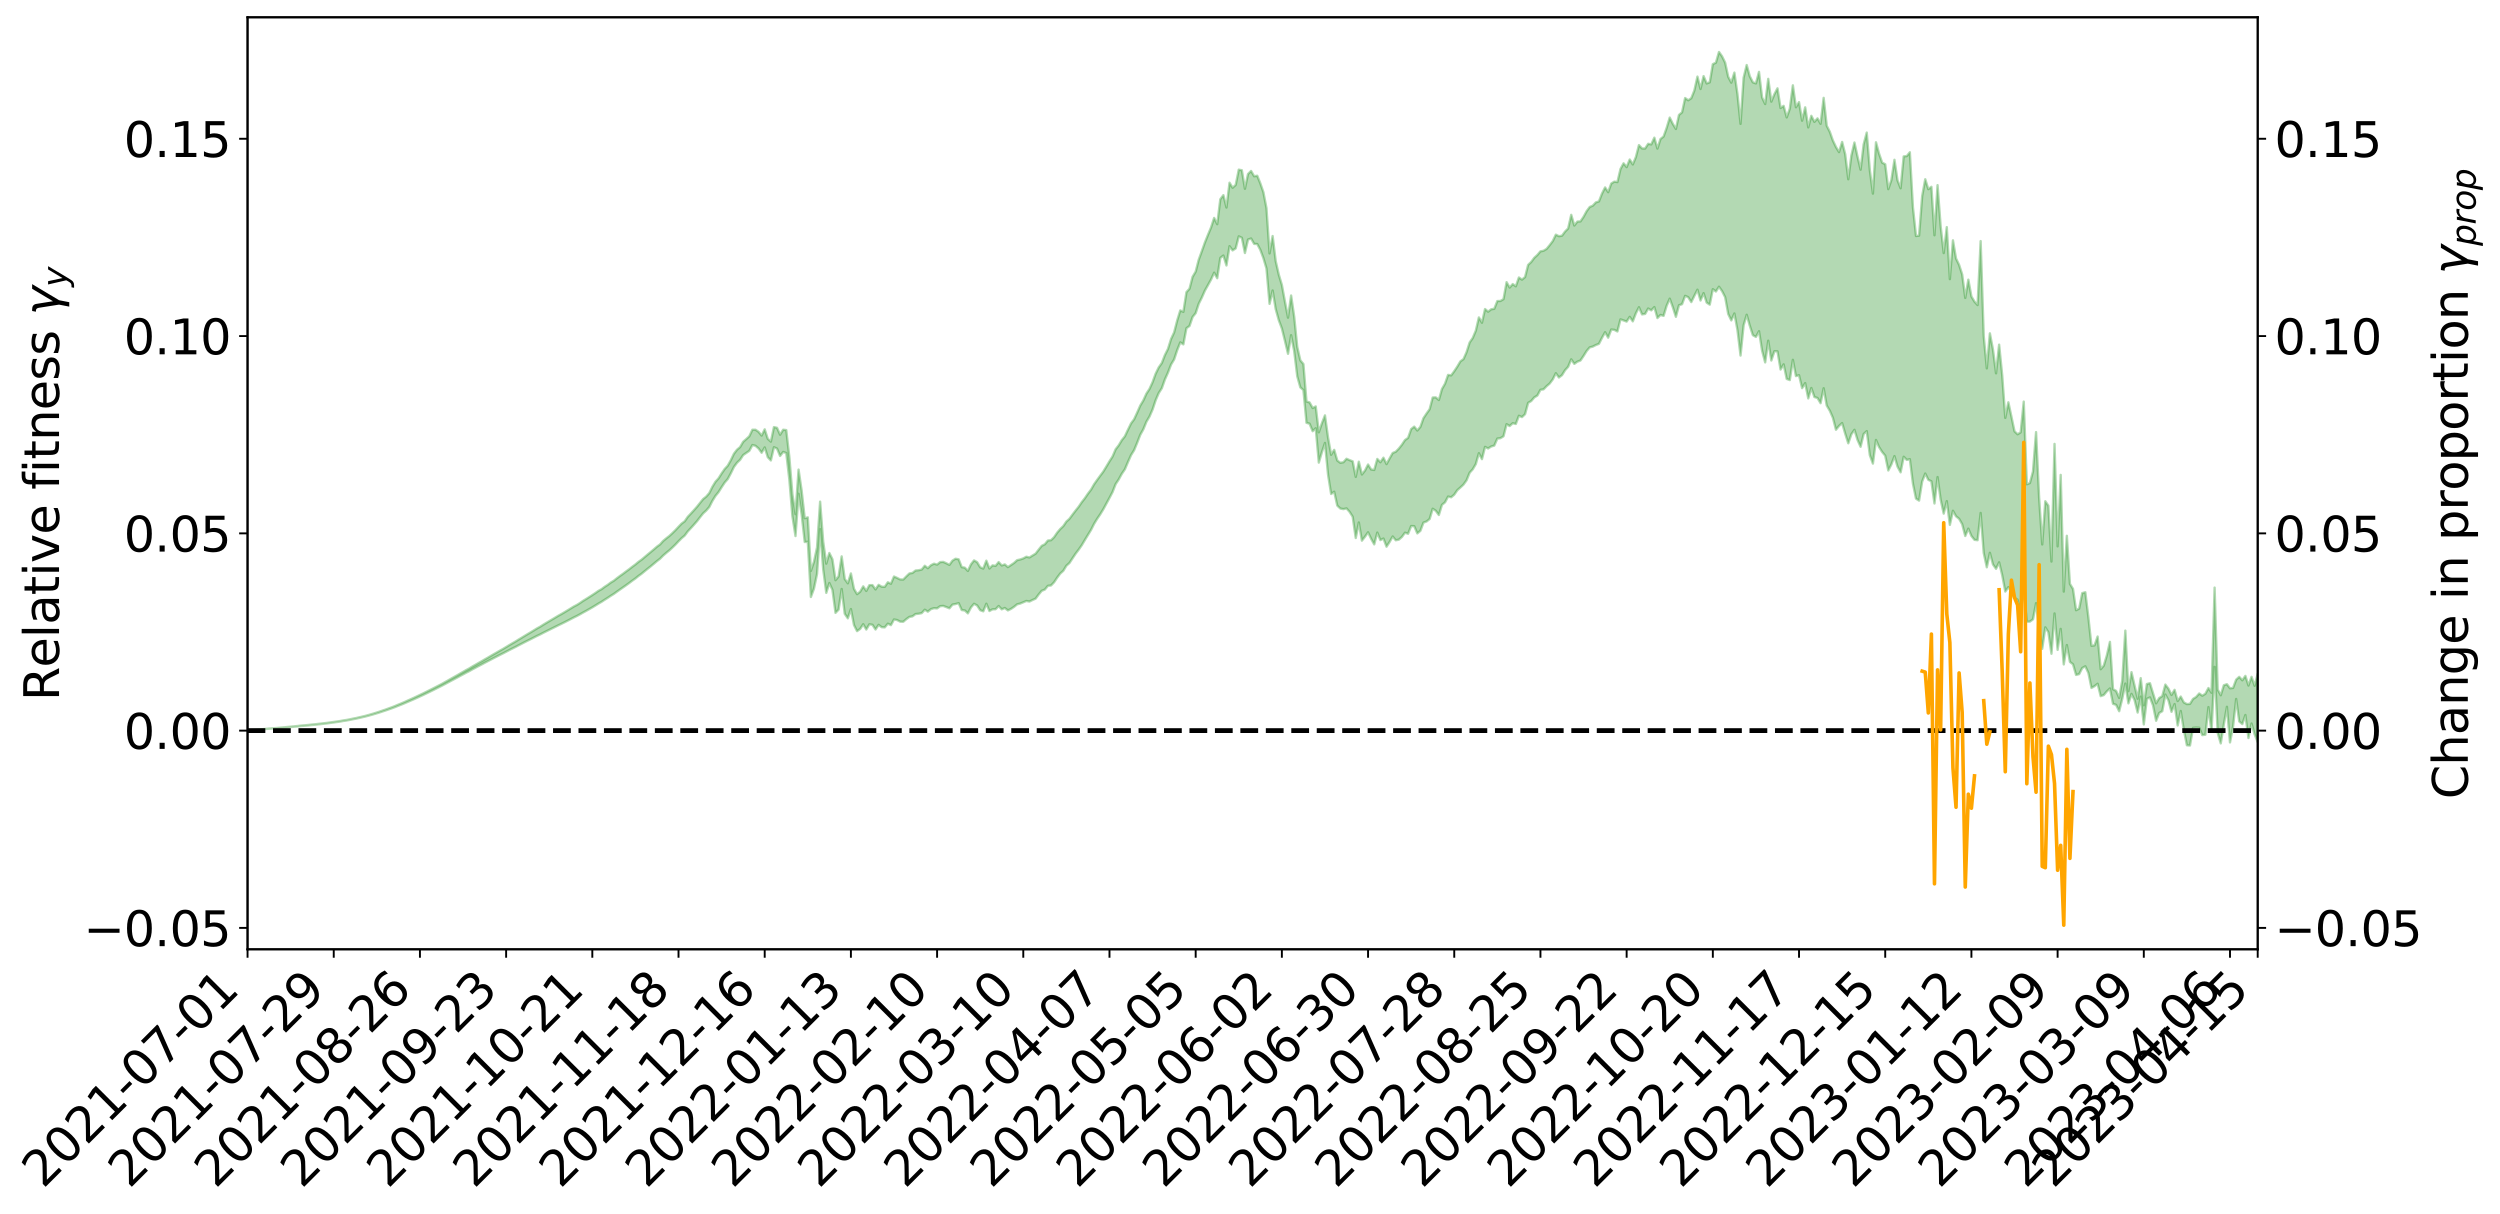 <?xml version="1.0" encoding="utf-8" standalone="no"?>
<!DOCTYPE svg PUBLIC "-//W3C//DTD SVG 1.1//EN"
  "http://www.w3.org/Graphics/SVG/1.1/DTD/svg11.dtd">
<svg xmlns:xlink="http://www.w3.org/1999/xlink" width="1040.965pt" height="505.355pt" viewBox="0 0 1040.965 505.355" xmlns="http://www.w3.org/2000/svg" version="1.1">
 <defs>
  <style type="text/css">*{stroke-linejoin: round; stroke-linecap: butt}</style>
 </defs>
 <g id="figure_1">
  <g id="patch_1">
   <path d="M 0 505.355 
L 1040.965 505.355 
L 1040.965 -0 
L 0 -0 
z
" style="fill: #ffffff"/>
  </g>
  <g id="axes_1">
   <g id="patch_2">
    <path d="M 103.075 395.28 
L 940.075 395.28 
L 940.075 7.2 
L 103.075 7.2 
z
" style="fill: #ffffff"/>
   </g>
   <g id="PolyCollection_1">
    <defs>
     <path id="me5cba8ae2b" d="M 103.075 -201.24 
L 103.075 -201.218 
L 104.357 -201.329 
L 105.638 -201.424 
L 106.92 -201.545 
L 108.202 -201.632 
L 109.484 -201.722 
L 110.765 -201.83 
L 112.047 -201.934 
L 113.329 -202.029 
L 114.611 -202.111 
L 115.893 -202.209 
L 117.174 -202.316 
L 118.456 -202.422 
L 119.738 -202.541 
L 121.02 -202.642 
L 122.301 -202.759 
L 123.583 -202.875 
L 124.865 -203.002 
L 126.147 -203.115 
L 127.429 -203.225 
L 128.71 -203.356 
L 129.992 -203.485 
L 131.274 -203.609 
L 132.556 -203.757 
L 133.837 -203.886 
L 135.119 -204.043 
L 136.401 -204.193 
L 137.683 -204.367 
L 138.965 -204.548 
L 140.246 -204.72 
L 141.528 -204.913 
L 142.81 -205.139 
L 144.092 -205.338 
L 145.373 -205.566 
L 146.655 -205.827 
L 147.937 -206.076 
L 149.219 -206.351 
L 150.501 -206.64 
L 151.782 -206.935 
L 153.064 -207.26 
L 154.346 -207.611 
L 155.628 -207.973 
L 156.909 -208.358 
L 158.191 -208.753 
L 159.473 -209.179 
L 160.755 -209.599 
L 162.037 -210.056 
L 163.318 -210.498 
L 164.6 -210.988 
L 165.882 -211.51 
L 167.164 -212.005 
L 168.445 -212.534 
L 169.727 -213.093 
L 171.009 -213.641 
L 172.291 -214.197 
L 173.573 -214.779 
L 174.854 -215.367 
L 176.136 -215.96 
L 177.418 -216.578 
L 178.7 -217.203 
L 179.981 -217.827 
L 181.263 -218.471 
L 182.545 -219.12 
L 183.827 -219.762 
L 185.109 -220.44 
L 186.39 -221.127 
L 187.672 -221.813 
L 188.954 -222.498 
L 190.236 -223.176 
L 191.517 -223.874 
L 192.799 -224.56 
L 194.081 -225.258 
L 195.363 -225.897 
L 196.645 -226.631 
L 197.926 -227.305 
L 199.208 -227.998 
L 200.49 -228.652 
L 201.772 -229.353 
L 203.053 -230.017 
L 204.335 -230.692 
L 205.617 -231.364 
L 206.899 -232.022 
L 208.181 -232.679 
L 209.462 -233.313 
L 210.744 -233.983 
L 212.026 -234.667 
L 213.308 -235.313 
L 214.589 -235.948 
L 215.871 -236.631 
L 217.153 -237.289 
L 218.435 -237.954 
L 219.716 -238.605 
L 220.998 -239.241 
L 222.28 -239.894 
L 223.562 -240.554 
L 224.844 -241.148 
L 226.125 -241.822 
L 227.407 -242.467 
L 228.689 -243.102 
L 229.971 -243.739 
L 231.252 -244.373 
L 232.534 -245.017 
L 233.816 -245.63 
L 235.098 -246.269 
L 236.38 -246.923 
L 237.661 -247.585 
L 238.943 -248.254 
L 240.225 -248.88 
L 241.507 -249.57 
L 242.788 -250.304 
L 244.07 -251.001 
L 245.352 -251.723 
L 246.634 -252.461 
L 247.916 -253.241 
L 249.197 -254.035 
L 250.479 -254.774 
L 251.761 -255.614 
L 253.043 -256.413 
L 254.324 -257.274 
L 255.606 -258.065 
L 256.888 -258.993 
L 258.17 -259.904 
L 259.452 -260.789 
L 260.733 -261.689 
L 262.015 -262.617 
L 263.297 -263.586 
L 264.579 -264.495 
L 265.86 -265.536 
L 267.142 -266.451 
L 268.424 -267.522 
L 269.706 -268.559 
L 270.988 -269.572 
L 272.269 -270.638 
L 273.551 -271.721 
L 274.833 -272.706 
L 276.115 -274.008 
L 277.396 -275.127 
L 278.678 -276.17 
L 279.96 -277.348 
L 281.242 -278.596 
L 282.524 -279.963 
L 283.805 -281.254 
L 285.087 -282.337 
L 286.369 -284.062 
L 287.651 -285.444 
L 288.932 -286.857 
L 290.214 -288.32 
L 291.496 -289.99 
L 292.778 -291.595 
L 294.06 -292.766 
L 295.341 -294.257 
L 296.623 -296.778 
L 297.905 -298.862 
L 299.187 -300.436 
L 300.468 -302.478 
L 301.75 -304.419 
L 303.032 -305.899 
L 304.314 -308.289 
L 305.596 -310.924 
L 306.877 -312.669 
L 308.159 -313.899 
L 309.441 -315.85 
L 310.723 -316.747 
L 312.004 -317.625 
L 313.286 -320.039 
L 314.568 -319.738 
L 315.85 -318.626 
L 317.132 -316.831 
L 318.413 -319.06 
L 319.695 -314.982 
L 320.977 -313.633 
L 322.259 -319.135 
L 323.54 -318.575 
L 324.822 -315.507 
L 326.104 -317.175 
L 327.386 -316.718 
L 328.667 -305.706 
L 329.949 -290.422 
L 331.231 -282.148 
L 332.513 -299.747 
L 333.795 -291.166 
L 335.076 -279.671 
L 336.358 -279.767 
L 337.64 -256.78 
L 338.922 -260.265 
L 340.203 -266.378 
L 341.485 -285.001 
L 342.767 -268.324 
L 344.049 -258.501 
L 345.331 -262.588 
L 346.612 -259.76 
L 347.894 -250.174 
L 349.176 -251.51 
L 350.458 -260.114 
L 351.739 -249.778 
L 353.021 -247.89 
L 354.303 -251.762 
L 355.585 -245.107 
L 356.867 -242.565 
L 358.148 -243.478 
L 359.43 -245.439 
L 360.712 -243.231 
L 361.994 -245.406 
L 363.275 -245.198 
L 364.557 -243.246 
L 365.839 -245.172 
L 367.121 -244.2 
L 368.403 -244.122 
L 369.684 -245.668 
L 370.966 -245.052 
L 372.248 -247.418 
L 373.53 -247.173 
L 374.811 -246.516 
L 376.093 -246.466 
L 377.375 -247.546 
L 378.657 -248.487 
L 379.939 -248.721 
L 381.22 -249.678 
L 382.502 -249.805 
L 383.784 -250.058 
L 385.066 -251.48 
L 386.347 -250.673 
L 387.629 -251.729 
L 388.911 -252.126 
L 390.193 -252.027 
L 391.475 -252.962 
L 392.756 -253.055 
L 394.038 -252.585 
L 395.32 -252.065 
L 396.602 -253.617 
L 397.883 -253.841 
L 399.165 -254.214 
L 400.447 -251.345 
L 401.729 -251.176 
L 403.011 -249.958 
L 404.292 -252.418 
L 405.574 -253.95 
L 406.856 -253.256 
L 408.138 -251.284 
L 409.419 -250.801 
L 410.701 -253.971 
L 411.983 -250.942 
L 413.265 -251.641 
L 414.547 -251.682 
L 415.828 -253.01 
L 417.11 -251.642 
L 418.392 -252.196 
L 419.674 -251.19 
L 420.955 -251.818 
L 422.237 -252.675 
L 423.519 -253.72 
L 424.801 -254.044 
L 426.082 -254.576 
L 427.364 -255.121 
L 428.646 -254.884 
L 429.928 -255.527 
L 431.21 -256.091 
L 432.491 -257.828 
L 433.773 -259.362 
L 435.055 -259.875 
L 436.337 -261.436 
L 437.618 -261.57 
L 438.9 -262.899 
L 440.182 -264.822 
L 441.464 -266.532 
L 442.746 -267.69 
L 444.027 -269.807 
L 445.309 -270.942 
L 446.591 -272.896 
L 447.873 -274.819 
L 449.154 -276.503 
L 450.436 -278.342 
L 451.718 -280.505 
L 453 -282.616 
L 454.282 -284.692 
L 455.563 -287.232 
L 456.845 -289.33 
L 458.127 -291.213 
L 459.409 -293.312 
L 460.69 -295.674 
L 461.972 -298.042 
L 463.254 -300.475 
L 464.536 -303.78 
L 465.818 -305.712 
L 467.099 -308.06 
L 468.381 -309.936 
L 469.663 -312.959 
L 470.945 -315.841 
L 472.226 -317.896 
L 473.508 -321 
L 474.79 -324.299 
L 476.072 -326.602 
L 477.354 -329.738 
L 478.635 -331.912 
L 479.917 -334.846 
L 481.199 -338.698 
L 482.481 -341.69 
L 483.762 -343.699 
L 485.044 -347.338 
L 486.326 -350.197 
L 487.608 -353.555 
L 488.89 -355.686 
L 490.171 -359.553 
L 491.453 -362.786 
L 492.735 -361.958 
L 494.017 -368.705 
L 495.298 -369.624 
L 496.58 -373.372 
L 497.862 -374.961 
L 499.144 -378.871 
L 500.426 -381.446 
L 501.707 -384.363 
L 502.989 -386.65 
L 504.271 -388.969 
L 505.553 -391.82 
L 506.834 -389.522 
L 508.116 -397.966 
L 509.398 -398.949 
L 510.68 -394.819 
L 511.962 -402.85 
L 513.243 -401.095 
L 514.525 -401.923 
L 515.807 -406.94 
L 517.089 -406.342 
L 518.37 -400.001 
L 519.652 -405.604 
L 520.934 -406.048 
L 522.216 -403.795 
L 523.498 -403.76 
L 524.779 -401.316 
L 526.061 -397.891 
L 527.343 -393.557 
L 528.625 -378.832 
L 529.906 -384.407 
L 531.188 -376.644 
L 532.47 -372.039 
L 533.752 -368.6 
L 535.033 -363.414 
L 536.315 -358.041 
L 537.597 -365.782 
L 538.879 -359.235 
L 540.161 -348.652 
L 541.442 -344.046 
L 542.724 -342.948 
L 544.006 -329.303 
L 545.288 -328.93 
L 546.569 -325.815 
L 547.851 -327.039 
L 549.133 -312.727 
L 550.415 -317.075 
L 551.697 -320.923 
L 552.978 -307.724 
L 554.26 -299.669 
L 555.542 -300.6 
L 556.824 -294.837 
L 558.105 -293.617 
L 559.387 -293.362 
L 560.669 -293.67 
L 561.951 -292.232 
L 563.233 -290.213 
L 564.514 -281.335 
L 565.796 -287.813 
L 567.078 -280.236 
L 568.36 -281.87 
L 569.641 -283.722 
L 570.923 -281.003 
L 572.205 -278.688 
L 573.487 -283.595 
L 574.769 -280.468 
L 576.05 -281.115 
L 577.332 -277.721 
L 578.614 -279.703 
L 579.896 -281.975 
L 581.177 -280.393 
L 582.459 -280.659 
L 583.741 -281.787 
L 585.023 -283.554 
L 586.305 -283.104 
L 587.586 -286.323 
L 588.868 -286.261 
L 590.15 -283.258 
L 591.432 -284.34 
L 592.713 -287.75 
L 593.995 -288.217 
L 595.277 -289.239 
L 596.559 -293.528 
L 597.841 -292.666 
L 599.122 -290.92 
L 600.404 -295.138 
L 601.686 -296.195 
L 602.968 -298.598 
L 604.249 -298.299 
L 605.531 -299.391 
L 606.813 -301.256 
L 608.095 -302.387 
L 609.377 -303.592 
L 610.658 -305.37 
L 611.94 -308.511 
L 613.222 -309.943 
L 614.504 -312.133 
L 615.785 -316.643 
L 617.067 -314.172 
L 618.349 -319.279 
L 619.631 -318.621 
L 620.913 -319.445 
L 622.194 -319.817 
L 623.476 -322.747 
L 624.758 -322.903 
L 626.04 -323.696 
L 627.321 -328.733 
L 628.603 -327.959 
L 629.885 -329.132 
L 631.167 -328.827 
L 632.449 -332.234 
L 633.73 -331.682 
L 635.012 -332.898 
L 636.294 -337.612 
L 637.576 -338.379 
L 638.857 -339.879 
L 640.139 -340.669 
L 641.421 -343.051 
L 642.703 -343.242 
L 643.984 -344.56 
L 645.266 -345.669 
L 646.548 -347.364 
L 647.83 -349.957 
L 649.112 -348.168 
L 650.393 -349.145 
L 651.675 -351.224 
L 652.957 -352.625 
L 654.239 -355.733 
L 655.52 -353.849 
L 656.802 -354.762 
L 658.084 -355.244 
L 659.366 -357.14 
L 660.648 -359.2 
L 661.929 -360.708 
L 663.211 -361.038 
L 664.493 -361.697 
L 665.775 -362.187 
L 667.056 -364.69 
L 668.338 -367.026 
L 669.62 -364.759 
L 670.902 -368.14 
L 672.184 -368.01 
L 673.465 -367.334 
L 674.747 -372.375 
L 676.029 -371.936 
L 677.311 -371.454 
L 678.592 -373.42 
L 679.874 -371.548 
L 681.156 -374.894 
L 682.438 -377.434 
L 683.72 -374.449 
L 685.001 -374.638 
L 686.283 -376.894 
L 687.565 -376.128 
L 688.847 -377.485 
L 690.128 -372.921 
L 691.41 -374.209 
L 692.692 -373.837 
L 693.974 -378.068 
L 695.256 -380.997 
L 696.537 -377.451 
L 697.819 -373.449 
L 699.101 -378.25 
L 700.383 -378.704 
L 701.664 -382.168 
L 702.946 -381.61 
L 704.228 -379.565 
L 705.51 -382.189 
L 706.792 -384.725 
L 708.073 -380.23 
L 709.355 -383.291 
L 710.637 -379.341 
L 711.919 -378.5 
L 713.2 -384.938 
L 714.482 -383.972 
L 715.764 -385.965 
L 717.046 -384.133 
L 718.328 -381.629 
L 719.609 -374.601 
L 720.891 -371.946 
L 722.173 -374.831 
L 723.455 -367.933 
L 724.736 -357.308 
L 726.018 -369.936 
L 727.3 -374.299 
L 728.582 -369.763 
L 729.864 -365.802 
L 731.145 -365.068 
L 732.427 -367.442 
L 733.709 -359.352 
L 734.991 -354.454 
L 736.272 -363.489 
L 737.554 -355.249 
L 738.836 -359.099 
L 740.118 -359.047 
L 741.399 -351.493 
L 742.681 -353.646 
L 743.963 -347.573 
L 745.245 -347.098 
L 746.527 -355.531 
L 747.808 -348.751 
L 749.09 -349.112 
L 750.372 -343.74 
L 751.654 -345.825 
L 752.935 -339.469 
L 754.217 -343.797 
L 755.499 -340.036 
L 756.781 -339.652 
L 758.063 -337.474 
L 759.344 -343.704 
L 760.626 -336.49 
L 761.908 -334.336 
L 763.19 -331.397 
L 764.471 -326.422 
L 765.753 -328.016 
L 767.035 -329.191 
L 768.317 -324.793 
L 769.599 -320.779 
L 770.88 -324.529 
L 772.162 -326.387 
L 773.444 -322.195 
L 774.726 -319.324 
L 776.007 -324.654 
L 777.289 -325.837 
L 778.571 -315.831 
L 779.853 -312.323 
L 781.135 -322.159 
L 782.416 -319.2 
L 783.698 -317.17 
L 784.98 -315.62 
L 786.262 -309.46 
L 787.543 -311.988 
L 788.825 -315.438 
L 790.107 -311.043 
L 791.389 -308.686 
L 792.671 -315.167 
L 793.952 -313.864 
L 795.234 -314.155 
L 796.516 -303.991 
L 797.798 -297.722 
L 799.079 -296.904 
L 800.361 -304.84 
L 801.643 -308.176 
L 802.925 -305.563 
L 804.207 -304.951 
L 805.488 -295.709 
L 806.77 -306.707 
L 808.052 -297.371 
L 809.334 -291.492 
L 810.615 -296.691 
L 811.897 -286.795 
L 813.179 -292.686 
L 814.461 -290.381 
L 815.743 -289.341 
L 817.024 -287.094 
L 818.306 -282.178 
L 819.588 -285.226 
L 820.87 -282.19 
L 822.151 -280.569 
L 823.433 -280.418 
L 824.715 -291.768 
L 825.997 -275.093 
L 827.279 -269.145 
L 828.56 -275.177 
L 829.842 -270.347 
L 831.124 -268.517 
L 832.406 -271.21 
L 833.687 -265.892 
L 834.969 -259.052 
L 836.251 -260.878 
L 837.533 -258.969 
L 838.815 -256.377 
L 840.096 -255.66 
L 841.378 -251.006 
L 842.66 -260.059 
L 843.942 -246.495 
L 845.223 -246.527 
L 846.505 -247.485 
L 847.787 -254.21 
L 849.069 -243.48 
L 850.35 -235.209 
L 851.632 -244.132 
L 852.914 -242.115 
L 854.196 -233.145 
L 855.478 -249.926 
L 856.759 -234.754 
L 858.041 -243.499 
L 859.323 -228.703 
L 860.605 -236.768 
L 861.886 -229.744 
L 863.168 -228.761 
L 864.45 -224.323 
L 865.732 -224.672 
L 867.014 -227.204 
L 868.295 -227.918 
L 869.577 -225.152 
L 870.859 -218.918 
L 872.141 -219.638 
L 873.422 -220.641 
L 874.704 -215.488 
L 875.986 -215.947 
L 877.268 -217.493 
L 878.55 -218.686 
L 879.831 -212.292 
L 881.113 -211.864 
L 882.395 -209.217 
L 883.677 -214.414 
L 884.958 -220.719 
L 886.24 -212.495 
L 887.522 -216.43 
L 888.804 -213.877 
L 890.086 -208.657 
L 891.367 -215.275 
L 892.649 -203.71 
L 893.931 -214.377 
L 895.213 -214.962 
L 896.494 -211.635 
L 897.776 -205.247 
L 899.058 -208.466 
L 900.34 -209.215 
L 901.622 -216.151 
L 902.903 -213.782 
L 904.185 -208.964 
L 905.467 -212.19 
L 906.749 -203.281 
L 908.03 -209.305 
L 909.312 -201.409 
L 910.594 -195.037 
L 911.876 -194.941 
L 913.158 -202.316 
L 914.439 -202.423 
L 915.721 -202.359 
L 917.003 -199.265 
L 918.285 -199.439 
L 919.566 -210.925 
L 920.848 -200.648 
L 922.13 -227.671 
L 923.412 -200.181 
L 924.694 -195.821 
L 925.975 -203.796 
L 927.257 -211.049 
L 928.539 -196.22 
L 929.821 -202.872 
L 931.102 -214.312 
L 932.384 -204.964 
L 933.666 -203.855 
L 934.948 -207.642 
L 936.23 -198.057 
L 937.511 -204.094 
L 938.793 -199.59 
L 940.075 -196.397 
L 940.075 -224.74 
L 940.075 -224.74 
L 938.793 -219.8 
L 937.511 -223.534 
L 936.23 -219.901 
L 934.948 -223.921 
L 933.666 -222.086 
L 932.384 -223.514 
L 931.102 -222.349 
L 929.821 -218.903 
L 928.539 -218.754 
L 927.257 -220.459 
L 925.975 -220.03 
L 924.694 -215.859 
L 923.412 -218.248 
L 922.13 -260.688 
L 920.848 -216.898 
L 919.566 -218.867 
L 918.285 -216.469 
L 917.003 -215.674 
L 915.721 -216.591 
L 914.439 -215.126 
L 913.158 -214.34 
L 911.876 -212.266 
L 910.594 -212.182 
L 909.312 -212.867 
L 908.03 -215.314 
L 906.749 -213.466 
L 905.467 -218.12 
L 904.185 -215.985 
L 902.903 -218.607 
L 901.622 -220.305 
L 900.34 -215.502 
L 899.058 -214.685 
L 897.776 -212.511 
L 896.494 -216.666 
L 895.213 -220.87 
L 893.931 -220.538 
L 892.649 -211.68 
L 891.367 -222.983 
L 890.086 -214.403 
L 888.804 -219.858 
L 887.522 -225.479 
L 886.24 -217.566 
L 884.958 -242.774 
L 883.677 -221.883 
L 882.395 -214.76 
L 881.113 -217.679 
L 879.831 -218.359 
L 878.55 -238.091 
L 877.268 -232.468 
L 875.986 -228.184 
L 874.704 -226.696 
L 873.422 -240.313 
L 872.141 -236.631 
L 870.859 -236.46 
L 869.577 -248.306 
L 868.295 -258.758 
L 867.014 -258.388 
L 865.732 -251.945 
L 864.45 -251.268 
L 863.168 -260.138 
L 861.886 -262.234 
L 860.605 -282.256 
L 859.323 -259.022 
L 858.041 -307.618 
L 856.759 -277.853 
L 855.478 -320.513 
L 854.196 -271.525 
L 852.914 -294.783 
L 851.632 -296.64 
L 850.35 -278.655 
L 849.069 -297.991 
L 847.787 -325.435 
L 846.505 -309.034 
L 845.223 -304.215 
L 843.942 -303.71 
L 842.66 -338.137 
L 841.378 -325.324 
L 840.096 -324.519 
L 838.815 -325.751 
L 837.533 -331.863 
L 836.251 -337.839 
L 834.969 -331.358 
L 833.687 -349.107 
L 832.406 -361.842 
L 831.124 -349.911 
L 829.842 -359.788 
L 828.56 -366.556 
L 827.279 -351.97 
L 825.997 -365.402 
L 824.715 -404.966 
L 823.433 -378.335 
L 822.151 -379.754 
L 820.87 -381.893 
L 819.588 -388.902 
L 818.306 -381.313 
L 817.024 -391.077 
L 815.743 -395.061 
L 814.461 -397.73 
L 813.179 -405.287 
L 811.897 -389.125 
L 810.615 -410.783 
L 809.334 -399.975 
L 808.052 -411.25 
L 806.77 -428.267 
L 805.488 -407.394 
L 804.207 -427.571 
L 802.925 -426.593 
L 801.643 -430.718 
L 800.361 -423.667 
L 799.079 -407.252 
L 797.798 -407.086 
L 796.516 -419.097 
L 795.234 -441.956 
L 793.952 -440.352 
L 792.671 -440.231 
L 791.389 -426.955 
L 790.107 -430.23 
L 788.825 -438.819 
L 787.543 -430.377 
L 786.262 -426.601 
L 784.98 -436.97 
L 783.698 -437.628 
L 782.416 -441.378 
L 781.135 -446.11 
L 779.853 -424.744 
L 778.571 -434.474 
L 777.289 -450.157 
L 776.007 -445.268 
L 774.726 -434.697 
L 773.444 -440.154 
L 772.162 -446.013 
L 770.88 -440.543 
L 769.599 -430.714 
L 768.317 -441.165 
L 767.035 -446.244 
L 765.753 -442.019 
L 764.471 -444.139 
L 763.19 -446.841 
L 761.908 -450.464 
L 760.626 -453 
L 759.344 -464.607 
L 758.063 -453.802 
L 756.781 -456.066 
L 755.499 -454.611 
L 754.217 -457.127 
L 752.935 -452.309 
L 751.654 -460.658 
L 750.372 -455.098 
L 749.09 -462.837 
L 747.808 -460.691 
L 746.527 -469.829 
L 745.245 -460.075 
L 743.963 -456.466 
L 742.681 -461.267 
L 741.399 -460.382 
L 740.118 -468.573 
L 738.836 -466.123 
L 737.554 -463.029 
L 736.272 -472.522 
L 734.991 -462.041 
L 733.709 -464.748 
L 732.427 -475.431 
L 731.145 -470.622 
L 729.864 -471.067 
L 728.582 -473.595 
L 727.3 -478.273 
L 726.018 -473.015 
L 724.736 -453.783 
L 723.455 -466.187 
L 722.173 -475.122 
L 720.891 -470.932 
L 719.609 -473.36 
L 718.328 -479.253 
L 717.046 -481.889 
L 715.764 -483.716 
L 714.482 -479.259 
L 713.2 -478.628 
L 711.919 -471.099 
L 710.637 -470.598 
L 709.355 -473.658 
L 708.073 -468.3 
L 706.792 -473.461 
L 705.51 -467.672 
L 704.228 -464.459 
L 702.946 -463.597 
L 701.664 -464.533 
L 700.383 -458.575 
L 699.101 -457.492 
L 697.819 -451.664 
L 696.537 -453.768 
L 695.256 -456.389 
L 693.974 -452.099 
L 692.692 -448.502 
L 691.41 -447.469 
L 690.128 -443.484 
L 688.847 -448.031 
L 687.565 -445.215 
L 686.283 -445.481 
L 685.001 -443.509 
L 683.72 -443.526 
L 682.438 -444.938 
L 681.156 -439.944 
L 679.874 -436.88 
L 678.592 -438.934 
L 677.311 -435.768 
L 676.029 -437.354 
L 674.747 -434.969 
L 673.465 -429.535 
L 672.184 -429.72 
L 670.902 -428.923 
L 669.62 -425.331 
L 668.338 -427.308 
L 667.056 -424.752 
L 665.775 -421.488 
L 664.493 -421.079 
L 663.211 -419.714 
L 661.929 -419.151 
L 660.648 -417.421 
L 659.366 -415.061 
L 658.084 -413.164 
L 656.802 -413.088 
L 655.52 -411.449 
L 654.239 -415.902 
L 652.957 -410.231 
L 651.675 -408.929 
L 650.393 -407.204 
L 649.112 -407.012 
L 647.83 -407.639 
L 646.548 -404.973 
L 645.266 -403.278 
L 643.984 -401.724 
L 642.703 -400.941 
L 641.421 -400.697 
L 640.139 -399.181 
L 638.857 -398.002 
L 637.576 -396.274 
L 636.294 -395.063 
L 635.012 -389.99 
L 633.73 -388.914 
L 632.449 -389.813 
L 631.167 -386.137 
L 629.885 -387.063 
L 628.603 -385.615 
L 627.321 -387.864 
L 626.04 -380.792 
L 624.758 -380.028 
L 623.476 -380.001 
L 622.194 -376.779 
L 620.913 -376.566 
L 619.631 -375.568 
L 618.349 -376.665 
L 617.067 -370.971 
L 615.785 -373.181 
L 614.504 -367.663 
L 613.222 -364.614 
L 611.94 -362.736 
L 610.658 -358.721 
L 609.377 -355.82 
L 608.095 -354.884 
L 606.813 -352.728 
L 605.531 -350.782 
L 604.249 -349.046 
L 602.968 -349.251 
L 601.686 -345.593 
L 600.404 -343.345 
L 599.122 -338.803 
L 597.841 -339.89 
L 596.559 -339.834 
L 595.277 -334.957 
L 593.995 -333.156 
L 592.713 -331.23 
L 591.432 -327.612 
L 590.15 -326.096 
L 588.868 -327.711 
L 587.586 -326.672 
L 586.305 -323.025 
L 585.023 -322.123 
L 583.741 -320.184 
L 582.459 -318.568 
L 581.177 -317.257 
L 579.896 -316.722 
L 578.614 -314.461 
L 577.332 -312.116 
L 576.05 -314.776 
L 574.769 -312.881 
L 573.487 -314.256 
L 572.205 -309.663 
L 570.923 -309.866 
L 569.641 -311.932 
L 568.36 -309.42 
L 567.078 -307.783 
L 565.796 -313.102 
L 564.514 -306.784 
L 563.233 -313.274 
L 561.951 -313.759 
L 560.669 -314.336 
L 559.387 -312.877 
L 558.105 -312.645 
L 556.824 -313.598 
L 555.542 -318.035 
L 554.26 -315.993 
L 552.978 -323.175 
L 551.697 -332.387 
L 550.415 -329.094 
L 549.133 -325.346 
L 547.851 -336.122 
L 546.569 -335.466 
L 545.288 -337.796 
L 544.006 -338.166 
L 542.724 -353.772 
L 541.442 -355.304 
L 540.161 -360.872 
L 538.879 -373.567 
L 537.597 -382.31 
L 536.315 -373.085 
L 535.033 -379.762 
L 533.752 -386.715 
L 532.47 -390.998 
L 531.188 -396.626 
L 529.906 -407.074 
L 528.625 -399.843 
L 527.343 -418.661 
L 526.061 -425.327 
L 524.779 -429.014 
L 523.498 -432.174 
L 522.216 -431.956 
L 520.934 -434.17 
L 519.652 -432.886 
L 518.37 -426.753 
L 517.089 -434.464 
L 515.807 -434.709 
L 514.525 -428.347 
L 513.243 -427.177 
L 511.962 -429.275 
L 510.68 -418.94 
L 509.398 -424.092 
L 508.116 -422.38 
L 506.834 -412.008 
L 505.553 -414.609 
L 504.271 -410.664 
L 502.989 -407.59 
L 501.707 -404.392 
L 500.426 -400.772 
L 499.144 -397.239 
L 497.862 -392.261 
L 496.58 -390.087 
L 495.298 -385.142 
L 494.017 -383.714 
L 492.735 -375.507 
L 491.453 -376.087 
L 490.171 -371.916 
L 488.89 -366.944 
L 487.608 -364.191 
L 486.326 -360.068 
L 485.044 -357.505 
L 483.762 -354.193 
L 482.481 -352.364 
L 481.199 -349.745 
L 479.917 -346.231 
L 478.635 -343.413 
L 477.354 -341.446 
L 476.072 -338.626 
L 474.79 -336.476 
L 473.508 -333.554 
L 472.226 -330.769 
L 470.945 -329.035 
L 469.663 -326.408 
L 468.381 -323.678 
L 467.099 -322.065 
L 465.818 -319.931 
L 464.536 -318.267 
L 463.254 -315.283 
L 461.972 -313.263 
L 460.69 -311.115 
L 459.409 -309.007 
L 458.127 -307.283 
L 456.845 -305.526 
L 455.563 -303.7 
L 454.282 -301.461 
L 453 -299.783 
L 451.718 -297.9 
L 450.436 -296.249 
L 449.154 -294.37 
L 447.873 -292.762 
L 446.591 -291.082 
L 445.309 -289.346 
L 444.027 -288.175 
L 442.746 -286.293 
L 441.464 -285.067 
L 440.182 -283.544 
L 438.9 -281.667 
L 437.618 -280.407 
L 436.337 -280.296 
L 435.055 -278.73 
L 433.773 -278.082 
L 432.491 -276.476 
L 431.21 -274.815 
L 429.928 -274.034 
L 428.646 -273.222 
L 427.364 -273.543 
L 426.082 -272.835 
L 424.801 -272.395 
L 423.519 -272.109 
L 422.237 -270.945 
L 420.955 -270.077 
L 419.674 -269.216 
L 418.392 -270.342 
L 417.11 -269.902 
L 415.828 -271.312 
L 414.547 -269.739 
L 413.265 -269.929 
L 411.983 -268.633 
L 410.701 -271.896 
L 409.419 -268.606 
L 408.138 -269.138 
L 406.856 -271.278 
L 405.574 -272.006 
L 404.292 -270.356 
L 403.011 -267.625 
L 401.729 -268.987 
L 400.447 -269.203 
L 399.165 -272.469 
L 397.883 -272.708 
L 396.602 -271.912 
L 395.32 -270.145 
L 394.038 -270.816 
L 392.756 -271.39 
L 391.475 -271.303 
L 390.193 -270.249 
L 388.911 -270.645 
L 387.629 -270.001 
L 386.347 -268.77 
L 385.066 -269.78 
L 383.784 -268.196 
L 382.502 -267.911 
L 381.22 -267.795 
L 379.939 -266.788 
L 378.657 -266.568 
L 377.375 -265.337 
L 376.093 -264.031 
L 374.811 -264.079 
L 373.53 -264.727 
L 372.248 -265.301 
L 370.966 -262.292 
L 369.684 -262.896 
L 368.403 -261.012 
L 367.121 -261.057 
L 365.839 -261.83 
L 364.557 -259.924 
L 363.275 -261.72 
L 361.994 -261.694 
L 360.712 -259.3 
L 359.43 -261.198 
L 358.148 -258.962 
L 356.867 -257.957 
L 355.585 -260.157 
L 354.303 -266.581 
L 353.021 -262.465 
L 351.739 -264.264 
L 350.458 -273.681 
L 349.176 -265.337 
L 347.894 -263.772 
L 346.612 -272.483 
L 345.331 -275.087 
L 344.049 -270.667 
L 342.767 -279.823 
L 341.485 -296.48 
L 340.203 -277.413 
L 338.922 -271.385 
L 337.64 -267.658 
L 336.358 -289.924 
L 335.076 -289.58 
L 333.795 -301.061 
L 332.513 -309.819 
L 331.231 -291.279 
L 329.949 -299.526 
L 328.667 -315.099 
L 327.386 -326.276 
L 326.104 -326.42 
L 324.822 -324.341 
L 323.54 -327.213 
L 322.259 -327.519 
L 320.977 -321.464 
L 319.695 -322.635 
L 318.413 -326.579 
L 317.132 -323.988 
L 315.85 -325.544 
L 314.568 -326.427 
L 313.286 -326.414 
L 312.004 -323.698 
L 310.723 -322.524 
L 309.441 -321.381 
L 308.159 -319.186 
L 306.877 -318.091 
L 305.596 -316.421 
L 304.314 -313.744 
L 303.032 -311.456 
L 301.75 -310.063 
L 300.468 -308.206 
L 299.187 -306.171 
L 297.905 -304.747 
L 296.623 -302.644 
L 295.341 -300.052 
L 294.06 -298.572 
L 292.778 -297.547 
L 291.496 -295.947 
L 290.214 -294.35 
L 288.932 -292.888 
L 287.651 -291.487 
L 286.369 -290.137 
L 285.087 -288.281 
L 283.805 -287.324 
L 282.524 -285.991 
L 281.242 -284.613 
L 279.96 -283.34 
L 278.678 -282.156 
L 277.396 -281.167 
L 276.115 -280.091 
L 274.833 -278.658 
L 273.551 -277.731 
L 272.269 -276.619 
L 270.988 -275.533 
L 269.706 -274.471 
L 268.424 -273.39 
L 267.142 -272.308 
L 265.86 -271.4 
L 264.579 -270.324 
L 263.297 -269.38 
L 262.015 -268.368 
L 260.733 -267.428 
L 259.452 -266.457 
L 258.17 -265.551 
L 256.888 -264.584 
L 255.606 -263.561 
L 254.324 -262.79 
L 253.043 -261.823 
L 251.761 -260.993 
L 250.479 -260.03 
L 249.197 -259.326 
L 247.916 -258.427 
L 246.634 -257.573 
L 245.352 -256.76 
L 244.07 -255.945 
L 242.788 -255.166 
L 241.507 -254.273 
L 240.225 -253.467 
L 238.943 -252.808 
L 237.661 -252.021 
L 236.38 -251.236 
L 235.098 -250.454 
L 233.816 -249.701 
L 232.534 -248.999 
L 231.252 -248.226 
L 229.971 -247.468 
L 228.689 -246.707 
L 227.407 -245.949 
L 226.125 -245.17 
L 224.844 -244.359 
L 223.562 -243.664 
L 222.28 -242.866 
L 220.998 -242.083 
L 219.716 -241.332 
L 218.435 -240.557 
L 217.153 -239.766 
L 215.871 -238.999 
L 214.589 -238.195 
L 213.308 -237.461 
L 212.026 -236.712 
L 210.744 -235.921 
L 209.462 -235.157 
L 208.181 -234.442 
L 206.899 -233.696 
L 205.617 -232.964 
L 204.335 -232.215 
L 203.053 -231.464 
L 201.772 -230.732 
L 200.49 -229.966 
L 199.208 -229.263 
L 197.926 -228.515 
L 196.645 -227.792 
L 195.363 -226.999 
L 194.081 -226.32 
L 192.799 -225.573 
L 191.517 -224.842 
L 190.236 -224.099 
L 188.954 -223.381 
L 187.672 -222.656 
L 186.39 -221.928 
L 185.109 -221.201 
L 183.827 -220.485 
L 182.545 -219.826 
L 181.263 -219.169 
L 179.981 -218.511 
L 178.7 -217.876 
L 177.418 -217.229 
L 176.136 -216.59 
L 174.854 -215.981 
L 173.573 -215.372 
L 172.291 -214.766 
L 171.009 -214.189 
L 169.727 -213.621 
L 168.445 -213.027 
L 167.164 -212.479 
L 165.882 -211.966 
L 164.6 -211.413 
L 163.318 -210.9 
L 162.037 -210.444 
L 160.755 -209.966 
L 159.473 -209.529 
L 158.191 -209.078 
L 156.909 -208.666 
L 155.628 -208.262 
L 154.346 -207.884 
L 153.064 -207.518 
L 151.782 -207.176 
L 150.501 -206.881 
L 149.219 -206.581 
L 147.937 -206.298 
L 146.655 -206.045 
L 145.373 -205.77 
L 144.092 -205.54 
L 142.81 -205.342 
L 141.528 -205.108 
L 140.246 -204.912 
L 138.965 -204.742 
L 137.683 -204.556 
L 136.401 -204.375 
L 135.119 -204.227 
L 133.837 -204.064 
L 132.556 -203.939 
L 131.274 -203.784 
L 129.992 -203.659 
L 128.71 -203.527 
L 127.429 -203.388 
L 126.147 -203.276 
L 124.865 -203.158 
L 123.583 -203.019 
L 122.301 -202.892 
L 121.02 -202.762 
L 119.738 -202.657 
L 118.456 -202.521 
L 117.174 -202.402 
L 115.893 -202.278 
L 114.611 -202.175 
L 113.329 -202.085 
L 112.047 -201.98 
L 110.765 -201.859 
L 109.484 -201.739 
L 108.202 -201.644 
L 106.92 -201.559 
L 105.638 -201.444 
L 104.357 -201.352 
L 103.075 -201.24 
z
" style="stroke: #008000; stroke-opacity: 0.3"/>
    </defs>
    <g clip-path="url(#p8eeef32c39)">
     <use xlink:href="#me5cba8ae2b" x="0" y="505.355" style="fill: #008000; fill-opacity: 0.3; stroke: #008000; stroke-opacity: 0.3"/>
    </g>
   </g>
   <g id="matplotlib.axis_1">
    <g id="xtick_1">
     <g id="line2d_1">
      <defs>
       <path id="m1a543425c4" d="M 0 0 
L 0 3.5 
" style="stroke: #000000; stroke-width: 0.8"/>
      </defs>
      <g>
       <use xlink:href="#m1a543425c4" x="103.075" y="395.28" style="stroke: #000000; stroke-width: 0.8"/>
      </g>
     </g>
     <g id="text_1">
      <!-- 2021-07-01 -->
      <g transform="translate(17.946 495.214) rotate(-45) scale(0.2 -0.2)">
       <defs>
        <path id="DejaVuSans-32" d="M 1228 531 
L 3431 531 
L 3431 0 
L 469 0 
L 469 531 
Q 828 903 1448 1529 
Q 2069 2156 2228 2338 
Q 2531 2678 2651 2914 
Q 2772 3150 2772 3378 
Q 2772 3750 2511 3984 
Q 2250 4219 1831 4219 
Q 1534 4219 1204 4116 
Q 875 4013 500 3803 
L 500 4441 
Q 881 4594 1212 4672 
Q 1544 4750 1819 4750 
Q 2544 4750 2975 4387 
Q 3406 4025 3406 3419 
Q 3406 3131 3298 2873 
Q 3191 2616 2906 2266 
Q 2828 2175 2409 1742 
Q 1991 1309 1228 531 
z
" transform="scale(0.016)"/>
        <path id="DejaVuSans-30" d="M 2034 4250 
Q 1547 4250 1301 3770 
Q 1056 3291 1056 2328 
Q 1056 1369 1301 889 
Q 1547 409 2034 409 
Q 2525 409 2770 889 
Q 3016 1369 3016 2328 
Q 3016 3291 2770 3770 
Q 2525 4250 2034 4250 
z
M 2034 4750 
Q 2819 4750 3233 4129 
Q 3647 3509 3647 2328 
Q 3647 1150 3233 529 
Q 2819 -91 2034 -91 
Q 1250 -91 836 529 
Q 422 1150 422 2328 
Q 422 3509 836 4129 
Q 1250 4750 2034 4750 
z
" transform="scale(0.016)"/>
        <path id="DejaVuSans-31" d="M 794 531 
L 1825 531 
L 1825 4091 
L 703 3866 
L 703 4441 
L 1819 4666 
L 2450 4666 
L 2450 531 
L 3481 531 
L 3481 0 
L 794 0 
L 794 531 
z
" transform="scale(0.016)"/>
        <path id="DejaVuSans-2d" d="M 313 2009 
L 1997 2009 
L 1997 1497 
L 313 1497 
L 313 2009 
z
" transform="scale(0.016)"/>
        <path id="DejaVuSans-37" d="M 525 4666 
L 3525 4666 
L 3525 4397 
L 1831 0 
L 1172 0 
L 2766 4134 
L 525 4134 
L 525 4666 
z
" transform="scale(0.016)"/>
       </defs>
       <use xlink:href="#DejaVuSans-32"/>
       <use xlink:href="#DejaVuSans-30" x="63.623"/>
       <use xlink:href="#DejaVuSans-32" x="127.246"/>
       <use xlink:href="#DejaVuSans-31" x="190.869"/>
       <use xlink:href="#DejaVuSans-2d" x="254.492"/>
       <use xlink:href="#DejaVuSans-30" x="290.576"/>
       <use xlink:href="#DejaVuSans-37" x="354.199"/>
       <use xlink:href="#DejaVuSans-2d" x="417.822"/>
       <use xlink:href="#DejaVuSans-30" x="453.906"/>
       <use xlink:href="#DejaVuSans-31" x="517.529"/>
      </g>
     </g>
    </g>
    <g id="xtick_2">
     <g id="line2d_2">
      <g>
       <use xlink:href="#m1a543425c4" x="138.965" y="395.28" style="stroke: #000000; stroke-width: 0.8"/>
      </g>
     </g>
     <g id="text_2">
      <!-- 2021-07-29 -->
      <g transform="translate(53.836 495.214) rotate(-45) scale(0.2 -0.2)">
       <defs>
        <path id="DejaVuSans-39" d="M 703 97 
L 703 672 
Q 941 559 1184 500 
Q 1428 441 1663 441 
Q 2288 441 2617 861 
Q 2947 1281 2994 2138 
Q 2813 1869 2534 1725 
Q 2256 1581 1919 1581 
Q 1219 1581 811 2004 
Q 403 2428 403 3163 
Q 403 3881 828 4315 
Q 1253 4750 1959 4750 
Q 2769 4750 3195 4129 
Q 3622 3509 3622 2328 
Q 3622 1225 3098 567 
Q 2575 -91 1691 -91 
Q 1453 -91 1209 -44 
Q 966 3 703 97 
z
M 1959 2075 
Q 2384 2075 2632 2365 
Q 2881 2656 2881 3163 
Q 2881 3666 2632 3958 
Q 2384 4250 1959 4250 
Q 1534 4250 1286 3958 
Q 1038 3666 1038 3163 
Q 1038 2656 1286 2365 
Q 1534 2075 1959 2075 
z
" transform="scale(0.016)"/>
       </defs>
       <use xlink:href="#DejaVuSans-32"/>
       <use xlink:href="#DejaVuSans-30" x="63.623"/>
       <use xlink:href="#DejaVuSans-32" x="127.246"/>
       <use xlink:href="#DejaVuSans-31" x="190.869"/>
       <use xlink:href="#DejaVuSans-2d" x="254.492"/>
       <use xlink:href="#DejaVuSans-30" x="290.576"/>
       <use xlink:href="#DejaVuSans-37" x="354.199"/>
       <use xlink:href="#DejaVuSans-2d" x="417.822"/>
       <use xlink:href="#DejaVuSans-32" x="453.906"/>
       <use xlink:href="#DejaVuSans-39" x="517.529"/>
      </g>
     </g>
    </g>
    <g id="xtick_3">
     <g id="line2d_3">
      <g>
       <use xlink:href="#m1a543425c4" x="174.854" y="395.28" style="stroke: #000000; stroke-width: 0.8"/>
      </g>
     </g>
     <g id="text_3">
      <!-- 2021-08-26 -->
      <g transform="translate(89.725 495.214) rotate(-45) scale(0.2 -0.2)">
       <defs>
        <path id="DejaVuSans-38" d="M 2034 2216 
Q 1584 2216 1326 1975 
Q 1069 1734 1069 1313 
Q 1069 891 1326 650 
Q 1584 409 2034 409 
Q 2484 409 2743 651 
Q 3003 894 3003 1313 
Q 3003 1734 2745 1975 
Q 2488 2216 2034 2216 
z
M 1403 2484 
Q 997 2584 770 2862 
Q 544 3141 544 3541 
Q 544 4100 942 4425 
Q 1341 4750 2034 4750 
Q 2731 4750 3128 4425 
Q 3525 4100 3525 3541 
Q 3525 3141 3298 2862 
Q 3072 2584 2669 2484 
Q 3125 2378 3379 2068 
Q 3634 1759 3634 1313 
Q 3634 634 3220 271 
Q 2806 -91 2034 -91 
Q 1263 -91 848 271 
Q 434 634 434 1313 
Q 434 1759 690 2068 
Q 947 2378 1403 2484 
z
M 1172 3481 
Q 1172 3119 1398 2916 
Q 1625 2713 2034 2713 
Q 2441 2713 2670 2916 
Q 2900 3119 2900 3481 
Q 2900 3844 2670 4047 
Q 2441 4250 2034 4250 
Q 1625 4250 1398 4047 
Q 1172 3844 1172 3481 
z
" transform="scale(0.016)"/>
        <path id="DejaVuSans-36" d="M 2113 2584 
Q 1688 2584 1439 2293 
Q 1191 2003 1191 1497 
Q 1191 994 1439 701 
Q 1688 409 2113 409 
Q 2538 409 2786 701 
Q 3034 994 3034 1497 
Q 3034 2003 2786 2293 
Q 2538 2584 2113 2584 
z
M 3366 4563 
L 3366 3988 
Q 3128 4100 2886 4159 
Q 2644 4219 2406 4219 
Q 1781 4219 1451 3797 
Q 1122 3375 1075 2522 
Q 1259 2794 1537 2939 
Q 1816 3084 2150 3084 
Q 2853 3084 3261 2657 
Q 3669 2231 3669 1497 
Q 3669 778 3244 343 
Q 2819 -91 2113 -91 
Q 1303 -91 875 529 
Q 447 1150 447 2328 
Q 447 3434 972 4092 
Q 1497 4750 2381 4750 
Q 2619 4750 2861 4703 
Q 3103 4656 3366 4563 
z
" transform="scale(0.016)"/>
       </defs>
       <use xlink:href="#DejaVuSans-32"/>
       <use xlink:href="#DejaVuSans-30" x="63.623"/>
       <use xlink:href="#DejaVuSans-32" x="127.246"/>
       <use xlink:href="#DejaVuSans-31" x="190.869"/>
       <use xlink:href="#DejaVuSans-2d" x="254.492"/>
       <use xlink:href="#DejaVuSans-30" x="290.576"/>
       <use xlink:href="#DejaVuSans-38" x="354.199"/>
       <use xlink:href="#DejaVuSans-2d" x="417.822"/>
       <use xlink:href="#DejaVuSans-32" x="453.906"/>
       <use xlink:href="#DejaVuSans-36" x="517.529"/>
      </g>
     </g>
    </g>
    <g id="xtick_4">
     <g id="line2d_4">
      <g>
       <use xlink:href="#m1a543425c4" x="210.744" y="395.28" style="stroke: #000000; stroke-width: 0.8"/>
      </g>
     </g>
     <g id="text_4">
      <!-- 2021-09-23 -->
      <g transform="translate(125.615 495.214) rotate(-45) scale(0.2 -0.2)">
       <defs>
        <path id="DejaVuSans-33" d="M 2597 2516 
Q 3050 2419 3304 2112 
Q 3559 1806 3559 1356 
Q 3559 666 3084 287 
Q 2609 -91 1734 -91 
Q 1441 -91 1130 -33 
Q 819 25 488 141 
L 488 750 
Q 750 597 1062 519 
Q 1375 441 1716 441 
Q 2309 441 2620 675 
Q 2931 909 2931 1356 
Q 2931 1769 2642 2001 
Q 2353 2234 1838 2234 
L 1294 2234 
L 1294 2753 
L 1863 2753 
Q 2328 2753 2575 2939 
Q 2822 3125 2822 3475 
Q 2822 3834 2567 4026 
Q 2313 4219 1838 4219 
Q 1578 4219 1281 4162 
Q 984 4106 628 3988 
L 628 4550 
Q 988 4650 1302 4700 
Q 1616 4750 1894 4750 
Q 2613 4750 3031 4423 
Q 3450 4097 3450 3541 
Q 3450 3153 3228 2886 
Q 3006 2619 2597 2516 
z
" transform="scale(0.016)"/>
       </defs>
       <use xlink:href="#DejaVuSans-32"/>
       <use xlink:href="#DejaVuSans-30" x="63.623"/>
       <use xlink:href="#DejaVuSans-32" x="127.246"/>
       <use xlink:href="#DejaVuSans-31" x="190.869"/>
       <use xlink:href="#DejaVuSans-2d" x="254.492"/>
       <use xlink:href="#DejaVuSans-30" x="290.576"/>
       <use xlink:href="#DejaVuSans-39" x="354.199"/>
       <use xlink:href="#DejaVuSans-2d" x="417.822"/>
       <use xlink:href="#DejaVuSans-32" x="453.906"/>
       <use xlink:href="#DejaVuSans-33" x="517.529"/>
      </g>
     </g>
    </g>
    <g id="xtick_5">
     <g id="line2d_5">
      <g>
       <use xlink:href="#m1a543425c4" x="246.634" y="395.28" style="stroke: #000000; stroke-width: 0.8"/>
      </g>
     </g>
     <g id="text_5">
      <!-- 2021-10-21 -->
      <g transform="translate(161.505 495.214) rotate(-45) scale(0.2 -0.2)">
       <use xlink:href="#DejaVuSans-32"/>
       <use xlink:href="#DejaVuSans-30" x="63.623"/>
       <use xlink:href="#DejaVuSans-32" x="127.246"/>
       <use xlink:href="#DejaVuSans-31" x="190.869"/>
       <use xlink:href="#DejaVuSans-2d" x="254.492"/>
       <use xlink:href="#DejaVuSans-31" x="290.576"/>
       <use xlink:href="#DejaVuSans-30" x="354.199"/>
       <use xlink:href="#DejaVuSans-2d" x="417.822"/>
       <use xlink:href="#DejaVuSans-32" x="453.906"/>
       <use xlink:href="#DejaVuSans-31" x="517.529"/>
      </g>
     </g>
    </g>
    <g id="xtick_6">
     <g id="line2d_6">
      <g>
       <use xlink:href="#m1a543425c4" x="282.524" y="395.28" style="stroke: #000000; stroke-width: 0.8"/>
      </g>
     </g>
     <g id="text_6">
      <!-- 2021-11-18 -->
      <g transform="translate(197.395 495.214) rotate(-45) scale(0.2 -0.2)">
       <use xlink:href="#DejaVuSans-32"/>
       <use xlink:href="#DejaVuSans-30" x="63.623"/>
       <use xlink:href="#DejaVuSans-32" x="127.246"/>
       <use xlink:href="#DejaVuSans-31" x="190.869"/>
       <use xlink:href="#DejaVuSans-2d" x="254.492"/>
       <use xlink:href="#DejaVuSans-31" x="290.576"/>
       <use xlink:href="#DejaVuSans-31" x="354.199"/>
       <use xlink:href="#DejaVuSans-2d" x="417.822"/>
       <use xlink:href="#DejaVuSans-31" x="453.906"/>
       <use xlink:href="#DejaVuSans-38" x="517.529"/>
      </g>
     </g>
    </g>
    <g id="xtick_7">
     <g id="line2d_7">
      <g>
       <use xlink:href="#m1a543425c4" x="318.413" y="395.28" style="stroke: #000000; stroke-width: 0.8"/>
      </g>
     </g>
     <g id="text_7">
      <!-- 2021-12-16 -->
      <g transform="translate(233.284 495.214) rotate(-45) scale(0.2 -0.2)">
       <use xlink:href="#DejaVuSans-32"/>
       <use xlink:href="#DejaVuSans-30" x="63.623"/>
       <use xlink:href="#DejaVuSans-32" x="127.246"/>
       <use xlink:href="#DejaVuSans-31" x="190.869"/>
       <use xlink:href="#DejaVuSans-2d" x="254.492"/>
       <use xlink:href="#DejaVuSans-31" x="290.576"/>
       <use xlink:href="#DejaVuSans-32" x="354.199"/>
       <use xlink:href="#DejaVuSans-2d" x="417.822"/>
       <use xlink:href="#DejaVuSans-31" x="453.906"/>
       <use xlink:href="#DejaVuSans-36" x="517.529"/>
      </g>
     </g>
    </g>
    <g id="xtick_8">
     <g id="line2d_8">
      <g>
       <use xlink:href="#m1a543425c4" x="354.303" y="395.28" style="stroke: #000000; stroke-width: 0.8"/>
      </g>
     </g>
     <g id="text_8">
      <!-- 2022-01-13 -->
      <g transform="translate(269.174 495.214) rotate(-45) scale(0.2 -0.2)">
       <use xlink:href="#DejaVuSans-32"/>
       <use xlink:href="#DejaVuSans-30" x="63.623"/>
       <use xlink:href="#DejaVuSans-32" x="127.246"/>
       <use xlink:href="#DejaVuSans-32" x="190.869"/>
       <use xlink:href="#DejaVuSans-2d" x="254.492"/>
       <use xlink:href="#DejaVuSans-30" x="290.576"/>
       <use xlink:href="#DejaVuSans-31" x="354.199"/>
       <use xlink:href="#DejaVuSans-2d" x="417.822"/>
       <use xlink:href="#DejaVuSans-31" x="453.906"/>
       <use xlink:href="#DejaVuSans-33" x="517.529"/>
      </g>
     </g>
    </g>
    <g id="xtick_9">
     <g id="line2d_9">
      <g>
       <use xlink:href="#m1a543425c4" x="390.193" y="395.28" style="stroke: #000000; stroke-width: 0.8"/>
      </g>
     </g>
     <g id="text_9">
      <!-- 2022-02-10 -->
      <g transform="translate(305.064 495.214) rotate(-45) scale(0.2 -0.2)">
       <use xlink:href="#DejaVuSans-32"/>
       <use xlink:href="#DejaVuSans-30" x="63.623"/>
       <use xlink:href="#DejaVuSans-32" x="127.246"/>
       <use xlink:href="#DejaVuSans-32" x="190.869"/>
       <use xlink:href="#DejaVuSans-2d" x="254.492"/>
       <use xlink:href="#DejaVuSans-30" x="290.576"/>
       <use xlink:href="#DejaVuSans-32" x="354.199"/>
       <use xlink:href="#DejaVuSans-2d" x="417.822"/>
       <use xlink:href="#DejaVuSans-31" x="453.906"/>
       <use xlink:href="#DejaVuSans-30" x="517.529"/>
      </g>
     </g>
    </g>
    <g id="xtick_10">
     <g id="line2d_10">
      <g>
       <use xlink:href="#m1a543425c4" x="426.082" y="395.28" style="stroke: #000000; stroke-width: 0.8"/>
      </g>
     </g>
     <g id="text_10">
      <!-- 2022-03-10 -->
      <g transform="translate(340.953 495.214) rotate(-45) scale(0.2 -0.2)">
       <use xlink:href="#DejaVuSans-32"/>
       <use xlink:href="#DejaVuSans-30" x="63.623"/>
       <use xlink:href="#DejaVuSans-32" x="127.246"/>
       <use xlink:href="#DejaVuSans-32" x="190.869"/>
       <use xlink:href="#DejaVuSans-2d" x="254.492"/>
       <use xlink:href="#DejaVuSans-30" x="290.576"/>
       <use xlink:href="#DejaVuSans-33" x="354.199"/>
       <use xlink:href="#DejaVuSans-2d" x="417.822"/>
       <use xlink:href="#DejaVuSans-31" x="453.906"/>
       <use xlink:href="#DejaVuSans-30" x="517.529"/>
      </g>
     </g>
    </g>
    <g id="xtick_11">
     <g id="line2d_11">
      <g>
       <use xlink:href="#m1a543425c4" x="461.972" y="395.28" style="stroke: #000000; stroke-width: 0.8"/>
      </g>
     </g>
     <g id="text_11">
      <!-- 2022-04-07 -->
      <g transform="translate(376.843 495.214) rotate(-45) scale(0.2 -0.2)">
       <defs>
        <path id="DejaVuSans-34" d="M 2419 4116 
L 825 1625 
L 2419 1625 
L 2419 4116 
z
M 2253 4666 
L 3047 4666 
L 3047 1625 
L 3713 1625 
L 3713 1100 
L 3047 1100 
L 3047 0 
L 2419 0 
L 2419 1100 
L 313 1100 
L 313 1709 
L 2253 4666 
z
" transform="scale(0.016)"/>
       </defs>
       <use xlink:href="#DejaVuSans-32"/>
       <use xlink:href="#DejaVuSans-30" x="63.623"/>
       <use xlink:href="#DejaVuSans-32" x="127.246"/>
       <use xlink:href="#DejaVuSans-32" x="190.869"/>
       <use xlink:href="#DejaVuSans-2d" x="254.492"/>
       <use xlink:href="#DejaVuSans-30" x="290.576"/>
       <use xlink:href="#DejaVuSans-34" x="354.199"/>
       <use xlink:href="#DejaVuSans-2d" x="417.822"/>
       <use xlink:href="#DejaVuSans-30" x="453.906"/>
       <use xlink:href="#DejaVuSans-37" x="517.529"/>
      </g>
     </g>
    </g>
    <g id="xtick_12">
     <g id="line2d_12">
      <g>
       <use xlink:href="#m1a543425c4" x="497.862" y="395.28" style="stroke: #000000; stroke-width: 0.8"/>
      </g>
     </g>
     <g id="text_12">
      <!-- 2022-05-05 -->
      <g transform="translate(412.733 495.214) rotate(-45) scale(0.2 -0.2)">
       <defs>
        <path id="DejaVuSans-35" d="M 691 4666 
L 3169 4666 
L 3169 4134 
L 1269 4134 
L 1269 2991 
Q 1406 3038 1543 3061 
Q 1681 3084 1819 3084 
Q 2600 3084 3056 2656 
Q 3513 2228 3513 1497 
Q 3513 744 3044 326 
Q 2575 -91 1722 -91 
Q 1428 -91 1123 -41 
Q 819 9 494 109 
L 494 744 
Q 775 591 1075 516 
Q 1375 441 1709 441 
Q 2250 441 2565 725 
Q 2881 1009 2881 1497 
Q 2881 1984 2565 2268 
Q 2250 2553 1709 2553 
Q 1456 2553 1204 2497 
Q 953 2441 691 2322 
L 691 4666 
z
" transform="scale(0.016)"/>
       </defs>
       <use xlink:href="#DejaVuSans-32"/>
       <use xlink:href="#DejaVuSans-30" x="63.623"/>
       <use xlink:href="#DejaVuSans-32" x="127.246"/>
       <use xlink:href="#DejaVuSans-32" x="190.869"/>
       <use xlink:href="#DejaVuSans-2d" x="254.492"/>
       <use xlink:href="#DejaVuSans-30" x="290.576"/>
       <use xlink:href="#DejaVuSans-35" x="354.199"/>
       <use xlink:href="#DejaVuSans-2d" x="417.822"/>
       <use xlink:href="#DejaVuSans-30" x="453.906"/>
       <use xlink:href="#DejaVuSans-35" x="517.529"/>
      </g>
     </g>
    </g>
    <g id="xtick_13">
     <g id="line2d_13">
      <g>
       <use xlink:href="#m1a543425c4" x="533.752" y="395.28" style="stroke: #000000; stroke-width: 0.8"/>
      </g>
     </g>
     <g id="text_13">
      <!-- 2022-06-02 -->
      <g transform="translate(448.623 495.214) rotate(-45) scale(0.2 -0.2)">
       <use xlink:href="#DejaVuSans-32"/>
       <use xlink:href="#DejaVuSans-30" x="63.623"/>
       <use xlink:href="#DejaVuSans-32" x="127.246"/>
       <use xlink:href="#DejaVuSans-32" x="190.869"/>
       <use xlink:href="#DejaVuSans-2d" x="254.492"/>
       <use xlink:href="#DejaVuSans-30" x="290.576"/>
       <use xlink:href="#DejaVuSans-36" x="354.199"/>
       <use xlink:href="#DejaVuSans-2d" x="417.822"/>
       <use xlink:href="#DejaVuSans-30" x="453.906"/>
       <use xlink:href="#DejaVuSans-32" x="517.529"/>
      </g>
     </g>
    </g>
    <g id="xtick_14">
     <g id="line2d_14">
      <g>
       <use xlink:href="#m1a543425c4" x="569.641" y="395.28" style="stroke: #000000; stroke-width: 0.8"/>
      </g>
     </g>
     <g id="text_14">
      <!-- 2022-06-30 -->
      <g transform="translate(484.512 495.214) rotate(-45) scale(0.2 -0.2)">
       <use xlink:href="#DejaVuSans-32"/>
       <use xlink:href="#DejaVuSans-30" x="63.623"/>
       <use xlink:href="#DejaVuSans-32" x="127.246"/>
       <use xlink:href="#DejaVuSans-32" x="190.869"/>
       <use xlink:href="#DejaVuSans-2d" x="254.492"/>
       <use xlink:href="#DejaVuSans-30" x="290.576"/>
       <use xlink:href="#DejaVuSans-36" x="354.199"/>
       <use xlink:href="#DejaVuSans-2d" x="417.822"/>
       <use xlink:href="#DejaVuSans-33" x="453.906"/>
       <use xlink:href="#DejaVuSans-30" x="517.529"/>
      </g>
     </g>
    </g>
    <g id="xtick_15">
     <g id="line2d_15">
      <g>
       <use xlink:href="#m1a543425c4" x="605.531" y="395.28" style="stroke: #000000; stroke-width: 0.8"/>
      </g>
     </g>
     <g id="text_15">
      <!-- 2022-07-28 -->
      <g transform="translate(520.402 495.214) rotate(-45) scale(0.2 -0.2)">
       <use xlink:href="#DejaVuSans-32"/>
       <use xlink:href="#DejaVuSans-30" x="63.623"/>
       <use xlink:href="#DejaVuSans-32" x="127.246"/>
       <use xlink:href="#DejaVuSans-32" x="190.869"/>
       <use xlink:href="#DejaVuSans-2d" x="254.492"/>
       <use xlink:href="#DejaVuSans-30" x="290.576"/>
       <use xlink:href="#DejaVuSans-37" x="354.199"/>
       <use xlink:href="#DejaVuSans-2d" x="417.822"/>
       <use xlink:href="#DejaVuSans-32" x="453.906"/>
       <use xlink:href="#DejaVuSans-38" x="517.529"/>
      </g>
     </g>
    </g>
    <g id="xtick_16">
     <g id="line2d_16">
      <g>
       <use xlink:href="#m1a543425c4" x="641.421" y="395.28" style="stroke: #000000; stroke-width: 0.8"/>
      </g>
     </g>
     <g id="text_16">
      <!-- 2022-08-25 -->
      <g transform="translate(556.292 495.214) rotate(-45) scale(0.2 -0.2)">
       <use xlink:href="#DejaVuSans-32"/>
       <use xlink:href="#DejaVuSans-30" x="63.623"/>
       <use xlink:href="#DejaVuSans-32" x="127.246"/>
       <use xlink:href="#DejaVuSans-32" x="190.869"/>
       <use xlink:href="#DejaVuSans-2d" x="254.492"/>
       <use xlink:href="#DejaVuSans-30" x="290.576"/>
       <use xlink:href="#DejaVuSans-38" x="354.199"/>
       <use xlink:href="#DejaVuSans-2d" x="417.822"/>
       <use xlink:href="#DejaVuSans-32" x="453.906"/>
       <use xlink:href="#DejaVuSans-35" x="517.529"/>
      </g>
     </g>
    </g>
    <g id="xtick_17">
     <g id="line2d_17">
      <g>
       <use xlink:href="#m1a543425c4" x="677.311" y="395.28" style="stroke: #000000; stroke-width: 0.8"/>
      </g>
     </g>
     <g id="text_17">
      <!-- 2022-09-22 -->
      <g transform="translate(592.182 495.214) rotate(-45) scale(0.2 -0.2)">
       <use xlink:href="#DejaVuSans-32"/>
       <use xlink:href="#DejaVuSans-30" x="63.623"/>
       <use xlink:href="#DejaVuSans-32" x="127.246"/>
       <use xlink:href="#DejaVuSans-32" x="190.869"/>
       <use xlink:href="#DejaVuSans-2d" x="254.492"/>
       <use xlink:href="#DejaVuSans-30" x="290.576"/>
       <use xlink:href="#DejaVuSans-39" x="354.199"/>
       <use xlink:href="#DejaVuSans-2d" x="417.822"/>
       <use xlink:href="#DejaVuSans-32" x="453.906"/>
       <use xlink:href="#DejaVuSans-32" x="517.529"/>
      </g>
     </g>
    </g>
    <g id="xtick_18">
     <g id="line2d_18">
      <g>
       <use xlink:href="#m1a543425c4" x="713.2" y="395.28" style="stroke: #000000; stroke-width: 0.8"/>
      </g>
     </g>
     <g id="text_18">
      <!-- 2022-10-20 -->
      <g transform="translate(628.071 495.214) rotate(-45) scale(0.2 -0.2)">
       <use xlink:href="#DejaVuSans-32"/>
       <use xlink:href="#DejaVuSans-30" x="63.623"/>
       <use xlink:href="#DejaVuSans-32" x="127.246"/>
       <use xlink:href="#DejaVuSans-32" x="190.869"/>
       <use xlink:href="#DejaVuSans-2d" x="254.492"/>
       <use xlink:href="#DejaVuSans-31" x="290.576"/>
       <use xlink:href="#DejaVuSans-30" x="354.199"/>
       <use xlink:href="#DejaVuSans-2d" x="417.822"/>
       <use xlink:href="#DejaVuSans-32" x="453.906"/>
       <use xlink:href="#DejaVuSans-30" x="517.529"/>
      </g>
     </g>
    </g>
    <g id="xtick_19">
     <g id="line2d_19">
      <g>
       <use xlink:href="#m1a543425c4" x="749.09" y="395.28" style="stroke: #000000; stroke-width: 0.8"/>
      </g>
     </g>
     <g id="text_19">
      <!-- 2022-11-17 -->
      <g transform="translate(663.961 495.214) rotate(-45) scale(0.2 -0.2)">
       <use xlink:href="#DejaVuSans-32"/>
       <use xlink:href="#DejaVuSans-30" x="63.623"/>
       <use xlink:href="#DejaVuSans-32" x="127.246"/>
       <use xlink:href="#DejaVuSans-32" x="190.869"/>
       <use xlink:href="#DejaVuSans-2d" x="254.492"/>
       <use xlink:href="#DejaVuSans-31" x="290.576"/>
       <use xlink:href="#DejaVuSans-31" x="354.199"/>
       <use xlink:href="#DejaVuSans-2d" x="417.822"/>
       <use xlink:href="#DejaVuSans-31" x="453.906"/>
       <use xlink:href="#DejaVuSans-37" x="517.529"/>
      </g>
     </g>
    </g>
    <g id="xtick_20">
     <g id="line2d_20">
      <g>
       <use xlink:href="#m1a543425c4" x="784.98" y="395.28" style="stroke: #000000; stroke-width: 0.8"/>
      </g>
     </g>
     <g id="text_20">
      <!-- 2022-12-15 -->
      <g transform="translate(699.851 495.214) rotate(-45) scale(0.2 -0.2)">
       <use xlink:href="#DejaVuSans-32"/>
       <use xlink:href="#DejaVuSans-30" x="63.623"/>
       <use xlink:href="#DejaVuSans-32" x="127.246"/>
       <use xlink:href="#DejaVuSans-32" x="190.869"/>
       <use xlink:href="#DejaVuSans-2d" x="254.492"/>
       <use xlink:href="#DejaVuSans-31" x="290.576"/>
       <use xlink:href="#DejaVuSans-32" x="354.199"/>
       <use xlink:href="#DejaVuSans-2d" x="417.822"/>
       <use xlink:href="#DejaVuSans-31" x="453.906"/>
       <use xlink:href="#DejaVuSans-35" x="517.529"/>
      </g>
     </g>
    </g>
    <g id="xtick_21">
     <g id="line2d_21">
      <g>
       <use xlink:href="#m1a543425c4" x="820.87" y="395.28" style="stroke: #000000; stroke-width: 0.8"/>
      </g>
     </g>
     <g id="text_21">
      <!-- 2023-01-12 -->
      <g transform="translate(735.741 495.214) rotate(-45) scale(0.2 -0.2)">
       <use xlink:href="#DejaVuSans-32"/>
       <use xlink:href="#DejaVuSans-30" x="63.623"/>
       <use xlink:href="#DejaVuSans-32" x="127.246"/>
       <use xlink:href="#DejaVuSans-33" x="190.869"/>
       <use xlink:href="#DejaVuSans-2d" x="254.492"/>
       <use xlink:href="#DejaVuSans-30" x="290.576"/>
       <use xlink:href="#DejaVuSans-31" x="354.199"/>
       <use xlink:href="#DejaVuSans-2d" x="417.822"/>
       <use xlink:href="#DejaVuSans-31" x="453.906"/>
       <use xlink:href="#DejaVuSans-32" x="517.529"/>
      </g>
     </g>
    </g>
    <g id="xtick_22">
     <g id="line2d_22">
      <g>
       <use xlink:href="#m1a543425c4" x="856.759" y="395.28" style="stroke: #000000; stroke-width: 0.8"/>
      </g>
     </g>
     <g id="text_22">
      <!-- 2023-02-09 -->
      <g transform="translate(771.63 495.214) rotate(-45) scale(0.2 -0.2)">
       <use xlink:href="#DejaVuSans-32"/>
       <use xlink:href="#DejaVuSans-30" x="63.623"/>
       <use xlink:href="#DejaVuSans-32" x="127.246"/>
       <use xlink:href="#DejaVuSans-33" x="190.869"/>
       <use xlink:href="#DejaVuSans-2d" x="254.492"/>
       <use xlink:href="#DejaVuSans-30" x="290.576"/>
       <use xlink:href="#DejaVuSans-32" x="354.199"/>
       <use xlink:href="#DejaVuSans-2d" x="417.822"/>
       <use xlink:href="#DejaVuSans-30" x="453.906"/>
       <use xlink:href="#DejaVuSans-39" x="517.529"/>
      </g>
     </g>
    </g>
    <g id="xtick_23">
     <g id="line2d_23">
      <g>
       <use xlink:href="#m1a543425c4" x="892.649" y="395.28" style="stroke: #000000; stroke-width: 0.8"/>
      </g>
     </g>
     <g id="text_23">
      <!-- 2023-03-09 -->
      <g transform="translate(807.52 495.214) rotate(-45) scale(0.2 -0.2)">
       <use xlink:href="#DejaVuSans-32"/>
       <use xlink:href="#DejaVuSans-30" x="63.623"/>
       <use xlink:href="#DejaVuSans-32" x="127.246"/>
       <use xlink:href="#DejaVuSans-33" x="190.869"/>
       <use xlink:href="#DejaVuSans-2d" x="254.492"/>
       <use xlink:href="#DejaVuSans-30" x="290.576"/>
       <use xlink:href="#DejaVuSans-33" x="354.199"/>
       <use xlink:href="#DejaVuSans-2d" x="417.822"/>
       <use xlink:href="#DejaVuSans-30" x="453.906"/>
       <use xlink:href="#DejaVuSans-39" x="517.529"/>
      </g>
     </g>
    </g>
    <g id="xtick_24">
     <g id="line2d_24">
      <g>
       <use xlink:href="#m1a543425c4" x="928.539" y="395.28" style="stroke: #000000; stroke-width: 0.8"/>
      </g>
     </g>
     <g id="text_24">
      <!-- 2023-04-06 -->
      <g transform="translate(843.41 495.214) rotate(-45) scale(0.2 -0.2)">
       <use xlink:href="#DejaVuSans-32"/>
       <use xlink:href="#DejaVuSans-30" x="63.623"/>
       <use xlink:href="#DejaVuSans-32" x="127.246"/>
       <use xlink:href="#DejaVuSans-33" x="190.869"/>
       <use xlink:href="#DejaVuSans-2d" x="254.492"/>
       <use xlink:href="#DejaVuSans-30" x="290.576"/>
       <use xlink:href="#DejaVuSans-34" x="354.199"/>
       <use xlink:href="#DejaVuSans-2d" x="417.822"/>
       <use xlink:href="#DejaVuSans-30" x="453.906"/>
       <use xlink:href="#DejaVuSans-36" x="517.529"/>
      </g>
     </g>
    </g>
    <g id="xtick_25">
     <g id="line2d_25">
      <g>
       <use xlink:href="#m1a543425c4" x="940.075" y="395.28" style="stroke: #000000; stroke-width: 0.8"/>
      </g>
     </g>
     <g id="text_25">
      <!-- 2023-04-15 -->
      <g transform="translate(854.946 495.214) rotate(-45) scale(0.2 -0.2)">
       <use xlink:href="#DejaVuSans-32"/>
       <use xlink:href="#DejaVuSans-30" x="63.623"/>
       <use xlink:href="#DejaVuSans-32" x="127.246"/>
       <use xlink:href="#DejaVuSans-33" x="190.869"/>
       <use xlink:href="#DejaVuSans-2d" x="254.492"/>
       <use xlink:href="#DejaVuSans-30" x="290.576"/>
       <use xlink:href="#DejaVuSans-34" x="354.199"/>
       <use xlink:href="#DejaVuSans-2d" x="417.822"/>
       <use xlink:href="#DejaVuSans-31" x="453.906"/>
       <use xlink:href="#DejaVuSans-35" x="517.529"/>
      </g>
     </g>
    </g>
   </g>
   <g id="matplotlib.axis_2">
    <g id="ytick_1">
     <g id="line2d_26">
      <defs>
       <path id="m6fa1de8f85" d="M 0 0 
L -3.5 0 
" style="stroke: #000000; stroke-width: 0.8"/>
      </defs>
      <g>
       <use xlink:href="#m6fa1de8f85" x="103.075" y="386.371" style="stroke: #000000; stroke-width: 0.8"/>
      </g>
     </g>
     <g id="text_26">
      <!-- −0.05 -->
      <g transform="translate(34.784 393.969) scale(0.2 -0.2)">
       <defs>
        <path id="DejaVuSans-2212" d="M 678 2272 
L 4684 2272 
L 4684 1741 
L 678 1741 
L 678 2272 
z
" transform="scale(0.016)"/>
        <path id="DejaVuSans-2e" d="M 684 794 
L 1344 794 
L 1344 0 
L 684 0 
L 684 794 
z
" transform="scale(0.016)"/>
       </defs>
       <use xlink:href="#DejaVuSans-2212"/>
       <use xlink:href="#DejaVuSans-30" x="83.789"/>
       <use xlink:href="#DejaVuSans-2e" x="147.412"/>
       <use xlink:href="#DejaVuSans-30" x="179.199"/>
       <use xlink:href="#DejaVuSans-35" x="242.822"/>
      </g>
     </g>
    </g>
    <g id="ytick_2">
     <g id="line2d_27">
      <g>
       <use xlink:href="#m6fa1de8f85" x="103.075" y="304.224" style="stroke: #000000; stroke-width: 0.8"/>
      </g>
     </g>
     <g id="text_27">
      <!-- 0.00 -->
      <g transform="translate(51.544 311.823) scale(0.2 -0.2)">
       <use xlink:href="#DejaVuSans-30"/>
       <use xlink:href="#DejaVuSans-2e" x="63.623"/>
       <use xlink:href="#DejaVuSans-30" x="95.41"/>
       <use xlink:href="#DejaVuSans-30" x="159.033"/>
      </g>
     </g>
    </g>
    <g id="ytick_3">
     <g id="line2d_28">
      <g>
       <use xlink:href="#m6fa1de8f85" x="103.075" y="222.078" style="stroke: #000000; stroke-width: 0.8"/>
      </g>
     </g>
     <g id="text_28">
      <!-- 0.05 -->
      <g transform="translate(51.544 229.676) scale(0.2 -0.2)">
       <use xlink:href="#DejaVuSans-30"/>
       <use xlink:href="#DejaVuSans-2e" x="63.623"/>
       <use xlink:href="#DejaVuSans-30" x="95.41"/>
       <use xlink:href="#DejaVuSans-35" x="159.033"/>
      </g>
     </g>
    </g>
    <g id="ytick_4">
     <g id="line2d_29">
      <g>
       <use xlink:href="#m6fa1de8f85" x="103.075" y="139.931" style="stroke: #000000; stroke-width: 0.8"/>
      </g>
     </g>
     <g id="text_29">
      <!-- 0.10 -->
      <g transform="translate(51.544 147.529) scale(0.2 -0.2)">
       <use xlink:href="#DejaVuSans-30"/>
       <use xlink:href="#DejaVuSans-2e" x="63.623"/>
       <use xlink:href="#DejaVuSans-31" x="95.41"/>
       <use xlink:href="#DejaVuSans-30" x="159.033"/>
      </g>
     </g>
    </g>
    <g id="ytick_5">
     <g id="line2d_30">
      <g>
       <use xlink:href="#m6fa1de8f85" x="103.075" y="57.784" style="stroke: #000000; stroke-width: 0.8"/>
      </g>
     </g>
     <g id="text_30">
      <!-- 0.15 -->
      <g transform="translate(51.544 65.383) scale(0.2 -0.2)">
       <use xlink:href="#DejaVuSans-30"/>
       <use xlink:href="#DejaVuSans-2e" x="63.623"/>
       <use xlink:href="#DejaVuSans-31" x="95.41"/>
       <use xlink:href="#DejaVuSans-35" x="159.033"/>
      </g>
     </g>
    </g>
    <g id="text_31">
     <!-- Relative fitness $\gamma_y$ -->
     <g transform="translate(24.584 291.84) rotate(-90) scale(0.2 -0.2)">
      <defs>
       <path id="DejaVuSans-52" d="M 2841 2188 
Q 3044 2119 3236 1894 
Q 3428 1669 3622 1275 
L 4263 0 
L 3584 0 
L 2988 1197 
Q 2756 1666 2539 1819 
Q 2322 1972 1947 1972 
L 1259 1972 
L 1259 0 
L 628 0 
L 628 4666 
L 2053 4666 
Q 2853 4666 3247 4331 
Q 3641 3997 3641 3322 
Q 3641 2881 3436 2590 
Q 3231 2300 2841 2188 
z
M 1259 4147 
L 1259 2491 
L 2053 2491 
Q 2509 2491 2742 2702 
Q 2975 2913 2975 3322 
Q 2975 3731 2742 3939 
Q 2509 4147 2053 4147 
L 1259 4147 
z
" transform="scale(0.016)"/>
       <path id="DejaVuSans-65" d="M 3597 1894 
L 3597 1613 
L 953 1613 
Q 991 1019 1311 708 
Q 1631 397 2203 397 
Q 2534 397 2845 478 
Q 3156 559 3463 722 
L 3463 178 
Q 3153 47 2828 -22 
Q 2503 -91 2169 -91 
Q 1331 -91 842 396 
Q 353 884 353 1716 
Q 353 2575 817 3079 
Q 1281 3584 2069 3584 
Q 2775 3584 3186 3129 
Q 3597 2675 3597 1894 
z
M 3022 2063 
Q 3016 2534 2758 2815 
Q 2500 3097 2075 3097 
Q 1594 3097 1305 2825 
Q 1016 2553 972 2059 
L 3022 2063 
z
" transform="scale(0.016)"/>
       <path id="DejaVuSans-6c" d="M 603 4863 
L 1178 4863 
L 1178 0 
L 603 0 
L 603 4863 
z
" transform="scale(0.016)"/>
       <path id="DejaVuSans-61" d="M 2194 1759 
Q 1497 1759 1228 1600 
Q 959 1441 959 1056 
Q 959 750 1161 570 
Q 1363 391 1709 391 
Q 2188 391 2477 730 
Q 2766 1069 2766 1631 
L 2766 1759 
L 2194 1759 
z
M 3341 1997 
L 3341 0 
L 2766 0 
L 2766 531 
Q 2569 213 2275 61 
Q 1981 -91 1556 -91 
Q 1019 -91 701 211 
Q 384 513 384 1019 
Q 384 1609 779 1909 
Q 1175 2209 1959 2209 
L 2766 2209 
L 2766 2266 
Q 2766 2663 2505 2880 
Q 2244 3097 1772 3097 
Q 1472 3097 1187 3025 
Q 903 2953 641 2809 
L 641 3341 
Q 956 3463 1253 3523 
Q 1550 3584 1831 3584 
Q 2591 3584 2966 3190 
Q 3341 2797 3341 1997 
z
" transform="scale(0.016)"/>
       <path id="DejaVuSans-74" d="M 1172 4494 
L 1172 3500 
L 2356 3500 
L 2356 3053 
L 1172 3053 
L 1172 1153 
Q 1172 725 1289 603 
Q 1406 481 1766 481 
L 2356 481 
L 2356 0 
L 1766 0 
Q 1100 0 847 248 
Q 594 497 594 1153 
L 594 3053 
L 172 3053 
L 172 3500 
L 594 3500 
L 594 4494 
L 1172 4494 
z
" transform="scale(0.016)"/>
       <path id="DejaVuSans-69" d="M 603 3500 
L 1178 3500 
L 1178 0 
L 603 0 
L 603 3500 
z
M 603 4863 
L 1178 4863 
L 1178 4134 
L 603 4134 
L 603 4863 
z
" transform="scale(0.016)"/>
       <path id="DejaVuSans-76" d="M 191 3500 
L 800 3500 
L 1894 563 
L 2988 3500 
L 3597 3500 
L 2284 0 
L 1503 0 
L 191 3500 
z
" transform="scale(0.016)"/>
       <path id="DejaVuSans-20" transform="scale(0.016)"/>
       <path id="DejaVuSans-66" d="M 2375 4863 
L 2375 4384 
L 1825 4384 
Q 1516 4384 1395 4259 
Q 1275 4134 1275 3809 
L 1275 3500 
L 2222 3500 
L 2222 3053 
L 1275 3053 
L 1275 0 
L 697 0 
L 697 3053 
L 147 3053 
L 147 3500 
L 697 3500 
L 697 3744 
Q 697 4328 969 4595 
Q 1241 4863 1831 4863 
L 2375 4863 
z
" transform="scale(0.016)"/>
       <path id="DejaVuSans-6e" d="M 3513 2113 
L 3513 0 
L 2938 0 
L 2938 2094 
Q 2938 2591 2744 2837 
Q 2550 3084 2163 3084 
Q 1697 3084 1428 2787 
Q 1159 2491 1159 1978 
L 1159 0 
L 581 0 
L 581 3500 
L 1159 3500 
L 1159 2956 
Q 1366 3272 1645 3428 
Q 1925 3584 2291 3584 
Q 2894 3584 3203 3211 
Q 3513 2838 3513 2113 
z
" transform="scale(0.016)"/>
       <path id="DejaVuSans-73" d="M 2834 3397 
L 2834 2853 
Q 2591 2978 2328 3040 
Q 2066 3103 1784 3103 
Q 1356 3103 1142 2972 
Q 928 2841 928 2578 
Q 928 2378 1081 2264 
Q 1234 2150 1697 2047 
L 1894 2003 
Q 2506 1872 2764 1633 
Q 3022 1394 3022 966 
Q 3022 478 2636 193 
Q 2250 -91 1575 -91 
Q 1294 -91 989 -36 
Q 684 19 347 128 
L 347 722 
Q 666 556 975 473 
Q 1284 391 1588 391 
Q 1994 391 2212 530 
Q 2431 669 2431 922 
Q 2431 1156 2273 1281 
Q 2116 1406 1581 1522 
L 1381 1569 
Q 847 1681 609 1914 
Q 372 2147 372 2553 
Q 372 3047 722 3315 
Q 1072 3584 1716 3584 
Q 2034 3584 2315 3537 
Q 2597 3491 2834 3397 
z
" transform="scale(0.016)"/>
       <path id="DejaVuSans-Oblique-3b3" d="M 1491 2950 
L 1838 788 
L 3456 3500 
L 4066 3500 
L 1972 0 
L 1713 -1331 
L 1138 -1331 
L 1397 0 
L 988 2613 
Q 925 3006 628 3006 
L 475 3006 
L 569 3500 
L 788 3500 
Q 1403 3500 1491 2950 
z
" transform="scale(0.016)"/>
       <path id="DejaVuSans-Oblique-79" d="M 1588 -325 
Q 1188 -997 936 -1164 
Q 684 -1331 294 -1331 
L -159 -1331 
L -63 -850 
L 269 -850 
Q 509 -850 678 -719 
Q 847 -588 1056 -206 
L 1234 128 
L 459 3500 
L 1069 3500 
L 1650 819 
L 3256 3500 
L 3859 3500 
L 1588 -325 
z
" transform="scale(0.016)"/>
      </defs>
      <use xlink:href="#DejaVuSans-52" transform="translate(0 0.016)"/>
      <use xlink:href="#DejaVuSans-65" transform="translate(69.482 0.016)"/>
      <use xlink:href="#DejaVuSans-6c" transform="translate(131.006 0.016)"/>
      <use xlink:href="#DejaVuSans-61" transform="translate(158.789 0.016)"/>
      <use xlink:href="#DejaVuSans-74" transform="translate(220.068 0.016)"/>
      <use xlink:href="#DejaVuSans-69" transform="translate(259.277 0.016)"/>
      <use xlink:href="#DejaVuSans-76" transform="translate(287.061 0.016)"/>
      <use xlink:href="#DejaVuSans-65" transform="translate(346.24 0.016)"/>
      <use xlink:href="#DejaVuSans-20" transform="translate(407.764 0.016)"/>
      <use xlink:href="#DejaVuSans-66" transform="translate(439.551 0.016)"/>
      <use xlink:href="#DejaVuSans-69" transform="translate(474.756 0.016)"/>
      <use xlink:href="#DejaVuSans-74" transform="translate(502.539 0.016)"/>
      <use xlink:href="#DejaVuSans-6e" transform="translate(541.748 0.016)"/>
      <use xlink:href="#DejaVuSans-65" transform="translate(605.127 0.016)"/>
      <use xlink:href="#DejaVuSans-73" transform="translate(666.65 0.016)"/>
      <use xlink:href="#DejaVuSans-73" transform="translate(718.75 0.016)"/>
      <use xlink:href="#DejaVuSans-20" transform="translate(770.85 0.016)"/>
      <use xlink:href="#DejaVuSans-Oblique-3b3" transform="translate(802.637 0.016)"/>
      <use xlink:href="#DejaVuSans-Oblique-79" transform="translate(861.816 -16.391) scale(0.7)"/>
     </g>
    </g>
   </g>
   <g id="line2d_31">
    <path d="M 103.075 304.224 
L 1041.965 304.224 
" clip-path="url(#p8eeef32c39)" style="fill: none; stroke-dasharray: 7.4,3.2; stroke-dashoffset: 0; stroke: #000000; stroke-width: 2"/>
   </g>
   <g id="patch_3">
    <path d="M 103.075 395.28 
L 103.075 7.2 
" style="fill: none; stroke: #000000; stroke-width: 0.8; stroke-linejoin: miter; stroke-linecap: square"/>
   </g>
   <g id="patch_4">
    <path d="M 940.075 395.28 
L 940.075 7.2 
" style="fill: none; stroke: #000000; stroke-width: 0.8; stroke-linejoin: miter; stroke-linecap: square"/>
   </g>
   <g id="patch_5">
    <path d="M 103.075 395.28 
L 940.075 395.28 
" style="fill: none; stroke: #000000; stroke-width: 0.8; stroke-linejoin: miter; stroke-linecap: square"/>
   </g>
   <g id="patch_6">
    <path d="M 103.075 7.2 
L 940.075 7.2 
" style="fill: none; stroke: #000000; stroke-width: 0.8; stroke-linejoin: miter; stroke-linecap: square"/>
   </g>
  </g>
  <g id="axes_2">
   <g id="matplotlib.axis_3">
    <g id="ytick_6">
     <g id="line2d_32">
      <defs>
       <path id="m1166be56ac" d="M 0 0 
L 3.5 0 
" style="stroke: #000000; stroke-width: 0.8"/>
      </defs>
      <g>
       <use xlink:href="#m1166be56ac" x="940.075" y="386.371" style="stroke: #000000; stroke-width: 0.8"/>
      </g>
     </g>
     <g id="text_32">
      <!-- −0.05 -->
      <g transform="translate(947.075 393.969) scale(0.2 -0.2)">
       <use xlink:href="#DejaVuSans-2212"/>
       <use xlink:href="#DejaVuSans-30" x="83.789"/>
       <use xlink:href="#DejaVuSans-2e" x="147.412"/>
       <use xlink:href="#DejaVuSans-30" x="179.199"/>
       <use xlink:href="#DejaVuSans-35" x="242.822"/>
      </g>
     </g>
    </g>
    <g id="ytick_7">
     <g id="line2d_33">
      <g>
       <use xlink:href="#m1166be56ac" x="940.075" y="304.224" style="stroke: #000000; stroke-width: 0.8"/>
      </g>
     </g>
     <g id="text_33">
      <!-- 0.00 -->
      <g transform="translate(947.075 311.823) scale(0.2 -0.2)">
       <use xlink:href="#DejaVuSans-30"/>
       <use xlink:href="#DejaVuSans-2e" x="63.623"/>
       <use xlink:href="#DejaVuSans-30" x="95.41"/>
       <use xlink:href="#DejaVuSans-30" x="159.033"/>
      </g>
     </g>
    </g>
    <g id="ytick_8">
     <g id="line2d_34">
      <g>
       <use xlink:href="#m1166be56ac" x="940.075" y="222.078" style="stroke: #000000; stroke-width: 0.8"/>
      </g>
     </g>
     <g id="text_34">
      <!-- 0.05 -->
      <g transform="translate(947.075 229.676) scale(0.2 -0.2)">
       <use xlink:href="#DejaVuSans-30"/>
       <use xlink:href="#DejaVuSans-2e" x="63.623"/>
       <use xlink:href="#DejaVuSans-30" x="95.41"/>
       <use xlink:href="#DejaVuSans-35" x="159.033"/>
      </g>
     </g>
    </g>
    <g id="ytick_9">
     <g id="line2d_35">
      <g>
       <use xlink:href="#m1166be56ac" x="940.075" y="139.931" style="stroke: #000000; stroke-width: 0.8"/>
      </g>
     </g>
     <g id="text_35">
      <!-- 0.10 -->
      <g transform="translate(947.075 147.529) scale(0.2 -0.2)">
       <use xlink:href="#DejaVuSans-30"/>
       <use xlink:href="#DejaVuSans-2e" x="63.623"/>
       <use xlink:href="#DejaVuSans-31" x="95.41"/>
       <use xlink:href="#DejaVuSans-30" x="159.033"/>
      </g>
     </g>
    </g>
    <g id="ytick_10">
     <g id="line2d_36">
      <g>
       <use xlink:href="#m1166be56ac" x="940.075" y="57.784" style="stroke: #000000; stroke-width: 0.8"/>
      </g>
     </g>
     <g id="text_36">
      <!-- 0.15 -->
      <g transform="translate(947.075 65.383) scale(0.2 -0.2)">
       <use xlink:href="#DejaVuSans-30"/>
       <use xlink:href="#DejaVuSans-2e" x="63.623"/>
       <use xlink:href="#DejaVuSans-31" x="95.41"/>
       <use xlink:href="#DejaVuSans-35" x="159.033"/>
      </g>
     </g>
    </g>
    <g id="text_37">
     <!-- Change in proportion $\gamma_{prop}$ -->
     <g transform="translate(1027.565 332.74) rotate(-90) scale(0.2 -0.2)">
      <defs>
       <path id="DejaVuSans-43" d="M 4122 4306 
L 4122 3641 
Q 3803 3938 3442 4084 
Q 3081 4231 2675 4231 
Q 1875 4231 1450 3742 
Q 1025 3253 1025 2328 
Q 1025 1406 1450 917 
Q 1875 428 2675 428 
Q 3081 428 3442 575 
Q 3803 722 4122 1019 
L 4122 359 
Q 3791 134 3420 21 
Q 3050 -91 2638 -91 
Q 1578 -91 968 557 
Q 359 1206 359 2328 
Q 359 3453 968 4101 
Q 1578 4750 2638 4750 
Q 3056 4750 3426 4639 
Q 3797 4528 4122 4306 
z
" transform="scale(0.016)"/>
       <path id="DejaVuSans-68" d="M 3513 2113 
L 3513 0 
L 2938 0 
L 2938 2094 
Q 2938 2591 2744 2837 
Q 2550 3084 2163 3084 
Q 1697 3084 1428 2787 
Q 1159 2491 1159 1978 
L 1159 0 
L 581 0 
L 581 4863 
L 1159 4863 
L 1159 2956 
Q 1366 3272 1645 3428 
Q 1925 3584 2291 3584 
Q 2894 3584 3203 3211 
Q 3513 2838 3513 2113 
z
" transform="scale(0.016)"/>
       <path id="DejaVuSans-67" d="M 2906 1791 
Q 2906 2416 2648 2759 
Q 2391 3103 1925 3103 
Q 1463 3103 1205 2759 
Q 947 2416 947 1791 
Q 947 1169 1205 825 
Q 1463 481 1925 481 
Q 2391 481 2648 825 
Q 2906 1169 2906 1791 
z
M 3481 434 
Q 3481 -459 3084 -895 
Q 2688 -1331 1869 -1331 
Q 1566 -1331 1297 -1286 
Q 1028 -1241 775 -1147 
L 775 -588 
Q 1028 -725 1275 -790 
Q 1522 -856 1778 -856 
Q 2344 -856 2625 -561 
Q 2906 -266 2906 331 
L 2906 616 
Q 2728 306 2450 153 
Q 2172 0 1784 0 
Q 1141 0 747 490 
Q 353 981 353 1791 
Q 353 2603 747 3093 
Q 1141 3584 1784 3584 
Q 2172 3584 2450 3431 
Q 2728 3278 2906 2969 
L 2906 3500 
L 3481 3500 
L 3481 434 
z
" transform="scale(0.016)"/>
       <path id="DejaVuSans-70" d="M 1159 525 
L 1159 -1331 
L 581 -1331 
L 581 3500 
L 1159 3500 
L 1159 2969 
Q 1341 3281 1617 3432 
Q 1894 3584 2278 3584 
Q 2916 3584 3314 3078 
Q 3713 2572 3713 1747 
Q 3713 922 3314 415 
Q 2916 -91 2278 -91 
Q 1894 -91 1617 61 
Q 1341 213 1159 525 
z
M 3116 1747 
Q 3116 2381 2855 2742 
Q 2594 3103 2138 3103 
Q 1681 3103 1420 2742 
Q 1159 2381 1159 1747 
Q 1159 1113 1420 752 
Q 1681 391 2138 391 
Q 2594 391 2855 752 
Q 3116 1113 3116 1747 
z
" transform="scale(0.016)"/>
       <path id="DejaVuSans-72" d="M 2631 2963 
Q 2534 3019 2420 3045 
Q 2306 3072 2169 3072 
Q 1681 3072 1420 2755 
Q 1159 2438 1159 1844 
L 1159 0 
L 581 0 
L 581 3500 
L 1159 3500 
L 1159 2956 
Q 1341 3275 1631 3429 
Q 1922 3584 2338 3584 
Q 2397 3584 2469 3576 
Q 2541 3569 2628 3553 
L 2631 2963 
z
" transform="scale(0.016)"/>
       <path id="DejaVuSans-6f" d="M 1959 3097 
Q 1497 3097 1228 2736 
Q 959 2375 959 1747 
Q 959 1119 1226 758 
Q 1494 397 1959 397 
Q 2419 397 2687 759 
Q 2956 1122 2956 1747 
Q 2956 2369 2687 2733 
Q 2419 3097 1959 3097 
z
M 1959 3584 
Q 2709 3584 3137 3096 
Q 3566 2609 3566 1747 
Q 3566 888 3137 398 
Q 2709 -91 1959 -91 
Q 1206 -91 779 398 
Q 353 888 353 1747 
Q 353 2609 779 3096 
Q 1206 3584 1959 3584 
z
" transform="scale(0.016)"/>
       <path id="DejaVuSans-Oblique-70" d="M 3175 2156 
Q 3175 2616 2975 2859 
Q 2775 3103 2400 3103 
Q 2144 3103 1911 2972 
Q 1678 2841 1497 2591 
Q 1319 2344 1212 1994 
Q 1106 1644 1106 1300 
Q 1106 863 1306 627 
Q 1506 391 1875 391 
Q 2147 391 2380 519 
Q 2613 647 2778 891 
Q 2956 1147 3065 1494 
Q 3175 1841 3175 2156 
z
M 1394 2969 
Q 1625 3272 1939 3428 
Q 2253 3584 2638 3584 
Q 3175 3584 3472 3232 
Q 3769 2881 3769 2247 
Q 3769 1728 3584 1258 
Q 3400 788 3053 416 
Q 2822 169 2531 39 
Q 2241 -91 1919 -91 
Q 1547 -91 1294 64 
Q 1041 219 916 525 
L 556 -1331 
L -19 -1331 
L 922 3500 
L 1497 3500 
L 1394 2969 
z
" transform="scale(0.016)"/>
       <path id="DejaVuSans-Oblique-72" d="M 2853 2969 
Q 2766 3016 2653 3041 
Q 2541 3066 2413 3066 
Q 1953 3066 1609 2717 
Q 1266 2369 1153 1784 
L 800 0 
L 225 0 
L 909 3500 
L 1484 3500 
L 1375 2956 
Q 1603 3259 1920 3421 
Q 2238 3584 2597 3584 
Q 2691 3584 2781 3573 
Q 2872 3563 2963 3538 
L 2853 2969 
z
" transform="scale(0.016)"/>
       <path id="DejaVuSans-Oblique-6f" d="M 1625 -91 
Q 1009 -91 651 289 
Q 294 669 294 1325 
Q 294 1706 417 2101 
Q 541 2497 738 2766 
Q 1047 3184 1428 3384 
Q 1809 3584 2291 3584 
Q 2888 3584 3255 3212 
Q 3622 2841 3622 2241 
Q 3622 1825 3500 1412 
Q 3378 1000 3181 728 
Q 2875 309 2494 109 
Q 2113 -91 1625 -91 
z
M 891 1344 
Q 891 869 1089 633 
Q 1288 397 1691 397 
Q 2269 397 2648 901 
Q 3028 1406 3028 2181 
Q 3028 2634 2825 2865 
Q 2622 3097 2228 3097 
Q 1903 3097 1650 2945 
Q 1397 2794 1197 2484 
Q 1050 2253 970 1956 
Q 891 1659 891 1344 
z
" transform="scale(0.016)"/>
      </defs>
      <use xlink:href="#DejaVuSans-43" transform="translate(0 0.016)"/>
      <use xlink:href="#DejaVuSans-68" transform="translate(69.824 0.016)"/>
      <use xlink:href="#DejaVuSans-61" transform="translate(133.203 0.016)"/>
      <use xlink:href="#DejaVuSans-6e" transform="translate(194.482 0.016)"/>
      <use xlink:href="#DejaVuSans-67" transform="translate(257.861 0.016)"/>
      <use xlink:href="#DejaVuSans-65" transform="translate(321.338 0.016)"/>
      <use xlink:href="#DejaVuSans-20" transform="translate(382.861 0.016)"/>
      <use xlink:href="#DejaVuSans-69" transform="translate(414.648 0.016)"/>
      <use xlink:href="#DejaVuSans-6e" transform="translate(442.432 0.016)"/>
      <use xlink:href="#DejaVuSans-20" transform="translate(505.811 0.016)"/>
      <use xlink:href="#DejaVuSans-70" transform="translate(537.598 0.016)"/>
      <use xlink:href="#DejaVuSans-72" transform="translate(601.074 0.016)"/>
      <use xlink:href="#DejaVuSans-6f" transform="translate(642.188 0.016)"/>
      <use xlink:href="#DejaVuSans-70" transform="translate(703.369 0.016)"/>
      <use xlink:href="#DejaVuSans-6f" transform="translate(766.846 0.016)"/>
      <use xlink:href="#DejaVuSans-72" transform="translate(828.027 0.016)"/>
      <use xlink:href="#DejaVuSans-74" transform="translate(869.141 0.016)"/>
      <use xlink:href="#DejaVuSans-69" transform="translate(908.35 0.016)"/>
      <use xlink:href="#DejaVuSans-6f" transform="translate(936.133 0.016)"/>
      <use xlink:href="#DejaVuSans-6e" transform="translate(997.314 0.016)"/>
      <use xlink:href="#DejaVuSans-20" transform="translate(1060.693 0.016)"/>
      <use xlink:href="#DejaVuSans-Oblique-3b3" transform="translate(1092.48 0.016)"/>
      <use xlink:href="#DejaVuSans-Oblique-70" transform="translate(1151.66 -16.391) scale(0.7)"/>
      <use xlink:href="#DejaVuSans-Oblique-72" transform="translate(1196.094 -16.391) scale(0.7)"/>
      <use xlink:href="#DejaVuSans-Oblique-6f" transform="translate(1224.873 -16.391) scale(0.7)"/>
      <use xlink:href="#DejaVuSans-Oblique-70" transform="translate(1267.7 -16.391) scale(0.7)"/>
     </g>
    </g>
   </g>
   <g id="line2d_37">
    <path d="M 800.361 279.453 
L 801.643 279.861 
L 802.925 296.855 
L 804.207 264.022 
L 805.488 368.01 
L 806.77 278.928 
L 808.052 303.894 
L 809.334 217.659 
L 810.615 255.646 
L 811.897 267.582 
L 813.179 319.748 
L 814.461 336.126 
L 815.743 280.205 
L 817.024 296.689 
L 818.306 369.347 
L 819.588 330.689 
L 820.87 336.528 
L 822.151 323.061 
M 825.997 291.749 
L 827.279 309.876 
L 828.56 304.731 
M 832.406 245.565 
L 833.687 279.684 
L 834.969 321.346 
L 836.251 264.06 
L 837.533 241.571 
L 838.815 248.841 
L 840.096 251.934 
L 841.378 271.376 
L 842.66 184.206 
L 843.942 326.332 
L 845.223 284.378 
L 846.505 315.112 
L 847.787 329.87 
L 849.069 235.121 
L 850.35 360.736 
L 851.632 361.308 
L 852.914 310.689 
L 854.196 314.212 
L 855.478 326.26 
L 856.759 362.363 
L 858.041 351.993 
L 859.323 385.229 
L 860.605 312.001 
L 861.886 357.413 
L 863.168 329.608 
M 940.075 304.224 
" clip-path="url(#p8eeef32c39)" style="fill: none; stroke: #ffa500; stroke-width: 1.5; stroke-linecap: square"/>
   </g>
   <g id="patch_7">
    <path d="M 103.075 395.28 
L 103.075 7.2 
" style="fill: none; stroke: #000000; stroke-width: 0.8; stroke-linejoin: miter; stroke-linecap: square"/>
   </g>
   <g id="patch_8">
    <path d="M 940.075 395.28 
L 940.075 7.2 
" style="fill: none; stroke: #000000; stroke-width: 0.8; stroke-linejoin: miter; stroke-linecap: square"/>
   </g>
   <g id="patch_9">
    <path d="M 103.075 395.28 
L 940.075 395.28 
" style="fill: none; stroke: #000000; stroke-width: 0.8; stroke-linejoin: miter; stroke-linecap: square"/>
   </g>
   <g id="patch_10">
    <path d="M 103.075 7.2 
L 940.075 7.2 
" style="fill: none; stroke: #000000; stroke-width: 0.8; stroke-linejoin: miter; stroke-linecap: square"/>
   </g>
  </g>
 </g>
 <defs>
  <clipPath id="p8eeef32c39">
   <rect x="103.075" y="7.2" width="837" height="388.08"/>
  </clipPath>
 </defs>
</svg>
